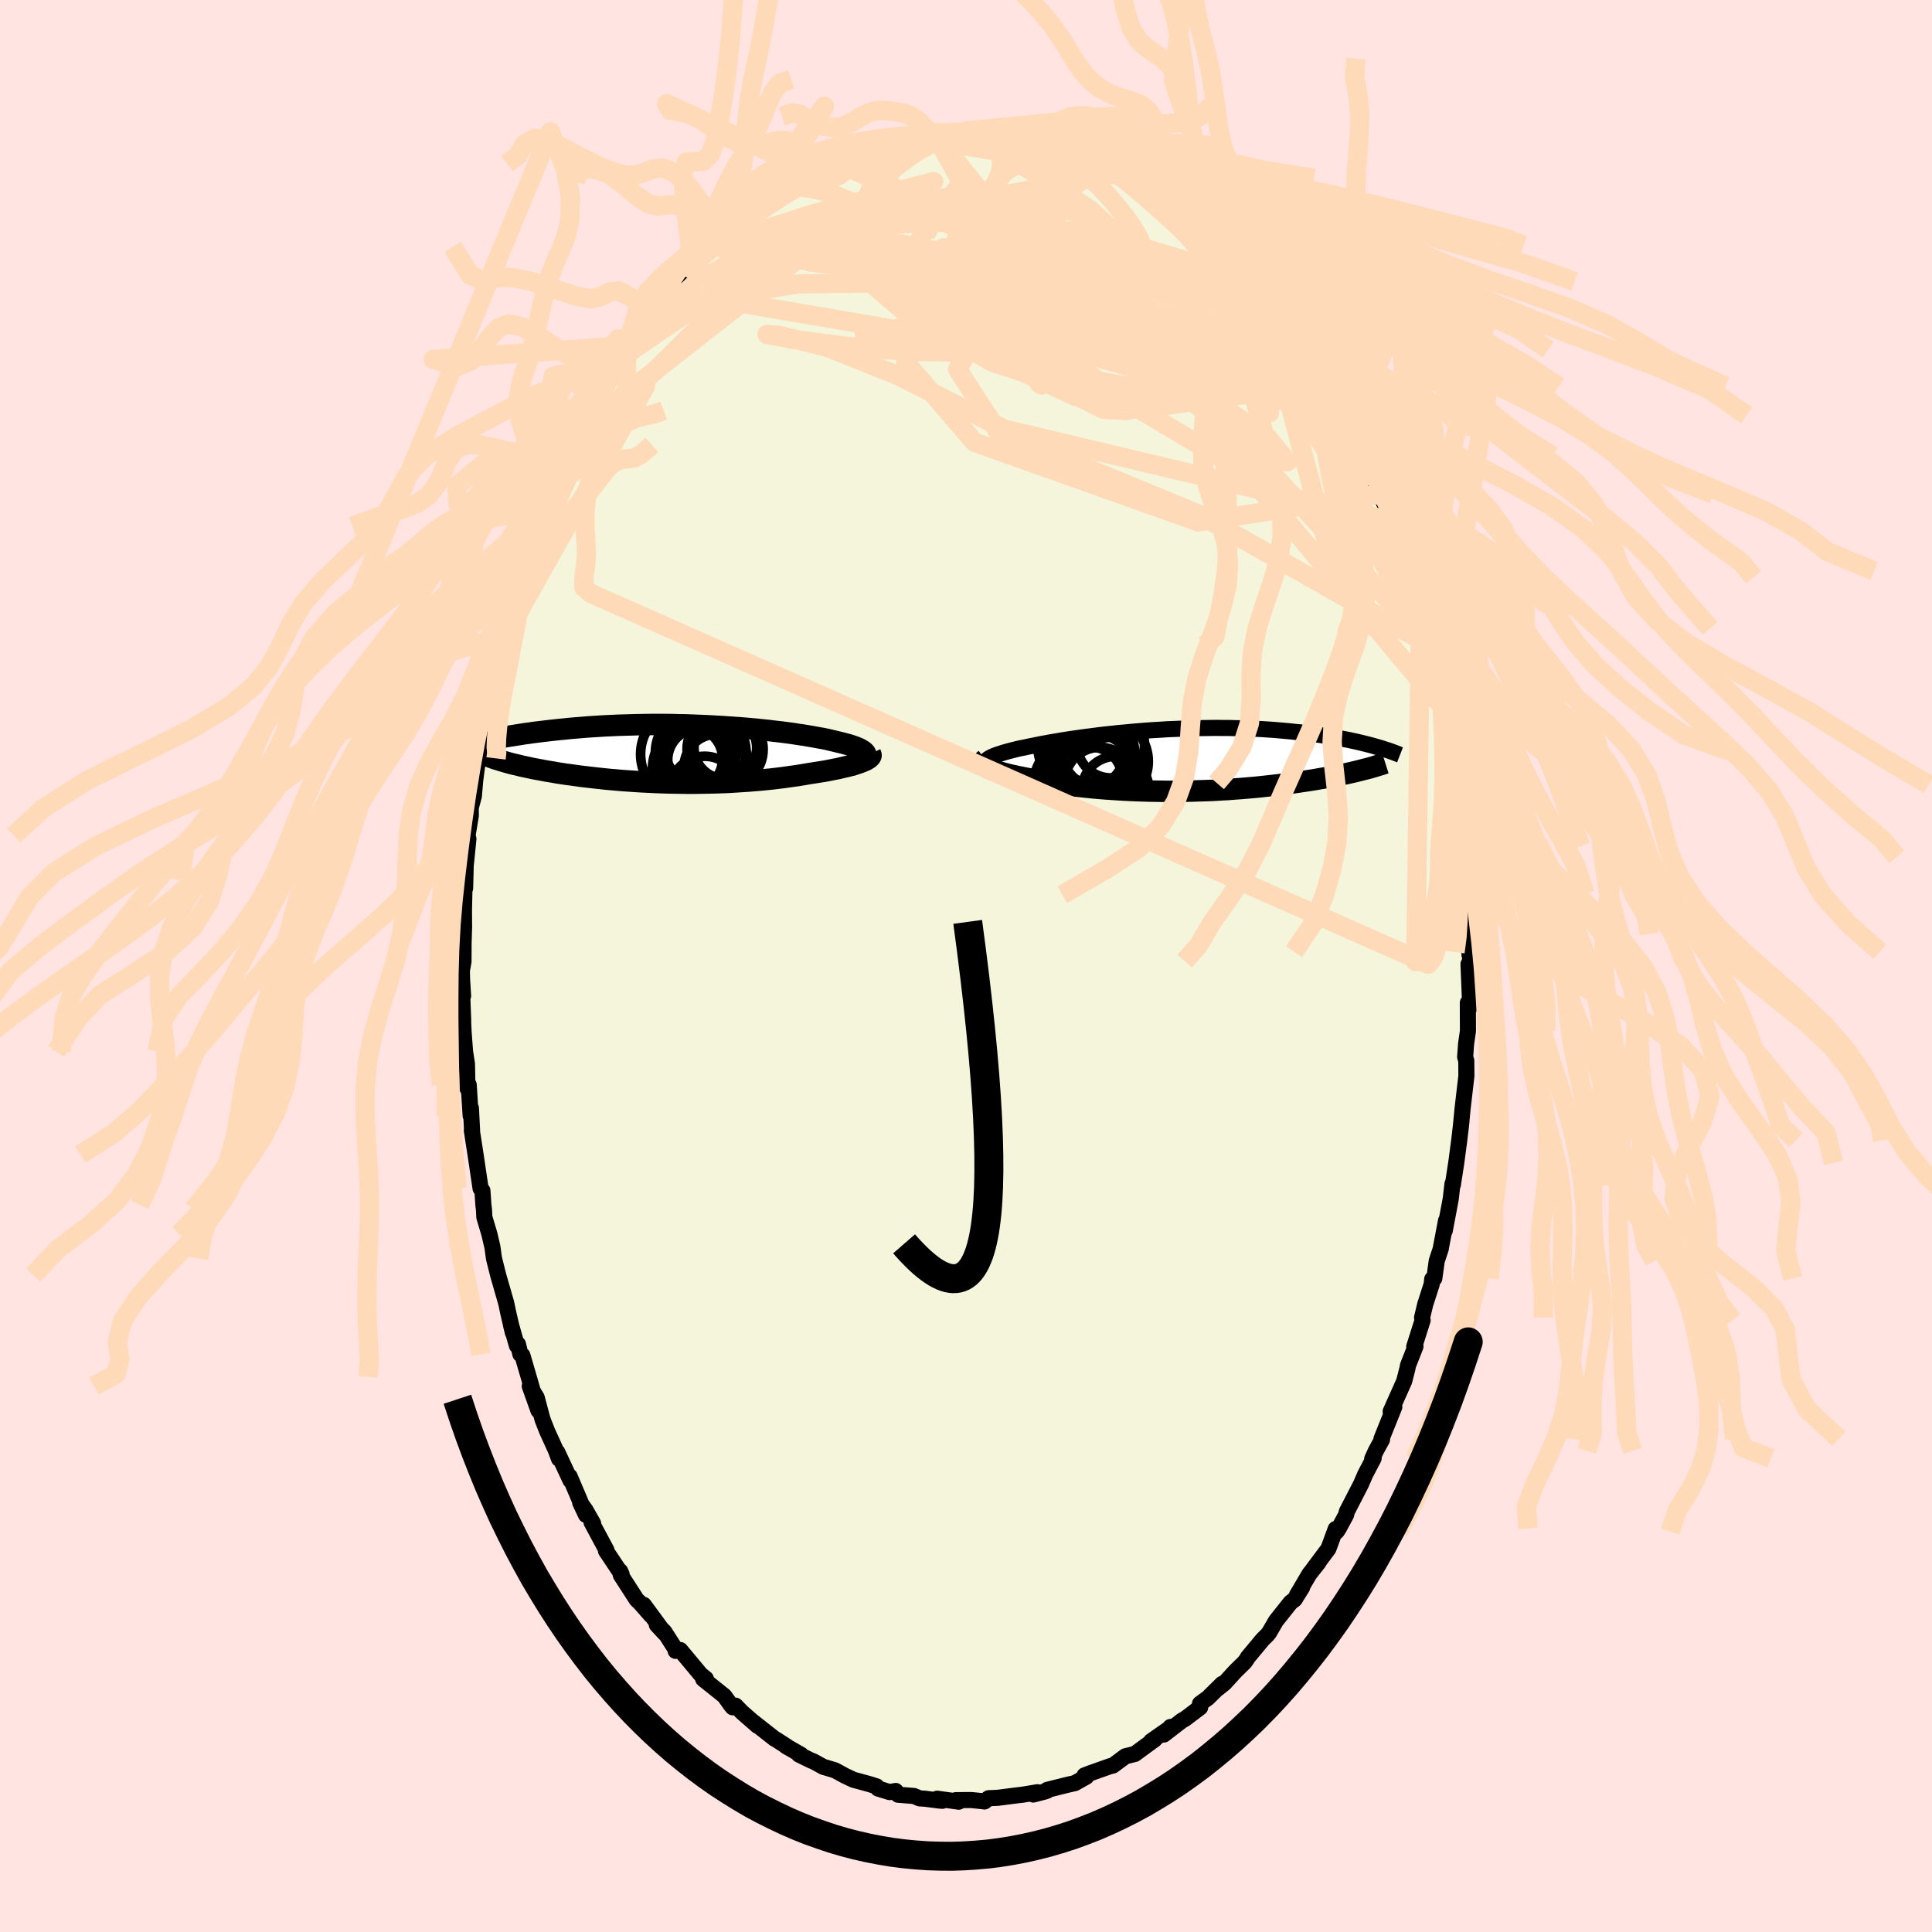 <svg xmlns="http://www.w3.org/2000/svg" width="500" height="500" viewBox="-100 -100 200 200"><defs><clipPath id="c"><path d="m19.45.15-.02-.1-.04-.1-.07-.1-.09-.09-.13-.1-.15-.09-.17-.1-.2-.09-.22-.09-.24-.09-.27-.09-.29-.09-.31-.08-.33-.09-.35-.08-.36-.09-.38-.09-.42-.1-.44-.09-.46-.08-.49-.09-.51-.09-.54-.09-.56-.08-.57-.09-.6-.08-.61-.08-.64-.07-.64-.08-.66-.07-.68-.07-.68-.06-.7-.06-.71-.05-.71-.05-.72-.05-.72-.04-.73-.04-.73-.03-.73-.03-.73-.03-.74-.01-.72-.02-.73-.01h-1.44l-.71.01-.7.01-.69.02-.69.02-.67.02-.67.03-.65.03-.65.04-.63.04-.62.04-.6.05-.6.05-.58.05-.56.06-.55.05-.54.06-.53.06-.51.06-.5.06-.48.06-.48.07-.46.06-.45.07-.44.07-.43.07-.41.06-.41.07-.39.07-.38.07-.37.07-.36.07-.34.07-.34.07 1.24 1.85.24.07.25.08.26.08.27.08.28.08.29.08.31.08.32.07.32.08.34.08.35.07.36.08.37.08.38.07.39.07.4.08.42.07.43.07.44.08.45.07.46.07.48.06.49.07.49.07.51.06.52.06.53.06.54.06.55.06.56.05.57.05.57.05.58.04.59.04.6.04.6.03.61.03.61.03.62.02.63.02.62.01.63.01.63.01h.63l.64-.01.63-.01.64-.01.63-.02.63-.02.63-.03.63-.04.62-.04.62-.04.61-.05.61-.05.61-.06.59-.06.59-.07.58-.07.57-.08.57-.08.55-.08.54-.09.53-.09.45-.07.44-.07.44-.07.42-.07.41-.08.39-.08.38-.07.37-.09.35-.08.34-.08.31-.08.3-.09.28-.09.26-.08.24-.09"/></clipPath><clipPath id="b"><path d="m-19.59-.12.15-.09.17-.09.2-.09.22-.09.24-.08.27-.09.28-.09.31-.09.33-.09.34-.09.37-.09.38-.09.41-.08.41-.09.44-.09.46-.09.48-.1.51-.09.53-.1.55-.09.57-.1.59-.09.6-.09.63-.09.64-.09.65-.08.67-.09.68-.08.69-.07.7-.08.71-.06.71-.07.73-.06.72-.06.73-.05.73-.04.73-.05.73-.03.72-.03.73-.03.72-.02.71-.01.71-.01.71-.01.69.01h.68l.68.02.67.01.65.03.64.02.63.03.62.04.6.04.59.05.58.05.56.05.55.06.54.05.52.07.5.06.49.07.48.06.46.07.45.07.43.08.42.07.41.07.4.08.39.07.37.08.37.08.35.08.34.08.32.08.32.08.31.08.29.08.28.08.28.08-2.02 2.39-.32.08-.34.08-.35.08-.35.08-.37.07-.38.08-.38.08-.4.08-.41.07-.42.08-.43.07-.44.08-.44.07-.46.07-.47.07-.48.07-.49.07-.5.07-.51.06-.53.07-.53.06-.55.06-.55.06-.57.06-.57.05-.58.05-.59.05-.6.04-.61.05-.61.03-.62.04-.62.03-.63.02-.63.02-.64.02-.63.01-.64.01-.65.01h-.64l-.64-.01-.64-.01-.64-.01-.64-.02-.64-.02-.63-.03-.63-.03-.63-.04-.61-.04-.62-.04-.6-.05-.6-.05-.59-.06-.58-.06-.57-.06-.56-.07-.55-.07-.54-.07-.52-.08-.52-.08-.5-.08-.48-.08-.47-.08-.46-.09-.44-.08-.39-.07-.38-.08-.37-.07-.35-.08-.34-.07-.33-.08-.3-.08-.3-.08-.27-.08-.26-.08-.24-.08-.22-.08-.21-.08-.18-.08-.16-.09"/></clipPath><filter id="a"><feTurbulence baseFrequency=".05" numOctaves="3" result="noise" type="noise"/><feDisplacementMap in="SourceGraphic" in2="noise" scale="2"/></filter></defs><rect width="100%" height="100%" x="-100" y="-100" fill="#FFE4E1"/><path fill="beige" stroke="#000" stroke-linejoin="round" stroke-width="1.667" d="m52.25-.5-.23.3.14 3.48.01.95-.22-.42.01 2.93-.19 1.32-.1 1.35.12.4.01 1.57-.39 3.35-.1 1.04-.13 1.28.11-.99-.23 1.98-.31 2.34-.35 2.27-.04-.1-.18 1.56-.62 3.29.13-1.03-.55 2.91.02-.05-.43 1.3-.25 1.81-.22.08-.05.52-.67 2.08-.33 1.38.06.27-.87 2.74.13-.03-.78 1.98-.04.25-.35 1.37-1.4 3.14.38-.48-1.33 3.31.06.07-.64 1.17-.38.83.15-.06-.88 1.68-.43 1-1.47 2.85-.07.32-.76 1.41-.22.33-.1-.27-.75 2.04-1.55 2.07.52-.64-.94 1.19-1.29 2.19.54-.81-.77 1.24-.43.33-1.51 1.9-.72 1.24-.19.23-.46.45-1.54 1.85-.15.25-.21.28-.94.92-1.12 1.23-.69.55.45-.48-1.47 1.45-.83.61.02.38-1.58 1.2-.29.15-1.89 1.46.69-.79-.21.22-1.8 1.26.37-.18-1.25.91-.8.59-.98.24-1.29.96-.28.06-2.14.76-.52.2.19.13-1.19.67-.84.19-2.03.51-.01.09-.2.07-1.23.32.44-.24-1.5.25-.91.11-1.71.22-.94.04-.43.34-.07-.02-1.28-.13-1.61.01.3.16-2.23-.31.53.22-.33-.03-1.49-.19-.52-.03-.6-.25-1.64-.13-.25-.39-.62.12-1.2-.37-.15-.22-.71-.23-.77-.21-.92-.25-.87-.41-1.05-.57-1.2-.36-1.06-.58-.14-.04-1.33-.65.22.02-1.53-.87.09.03-1.08-.7-.22-.12-2.2-1.73.43.39-1.6-1.4-.66-.68-.3.17-.16-.19-.7-.98-2.2-1.76.28-.03-.54-.44-2.11-2.53-.48.09.02-.13-1.2-1.87-.77-.71.82.89-2.16-2.94.74 1.08-1.14-1.3-.34-.32-1.64-2.54-.08-.43.16.34-1.62-2.43.05-.07-1.54-2.87.16.1-.8-1.4-.54-.75.6 1.27-1.69-3.98.09.42-1.37-2.94.18.7-.31-.84-.93-2.05-.47-1.2-.6-2.25-.72-1.18.9 2.52-1.01-3.48-.65-2.23-.21-.12-.25-1.04-.11.15-.63-2.22.21.87-.49-2.11-.19-.92-.84-2.92-.43-1.72-.17-1.21-.31-1.32-.52-1.75-.04-.79-.06-.48-.1-1.48-.19-.22-.52-3.5-.39-2.52.03.07-.12-2.37-.03.79-.2-3.2-.13.36-.05-2.52-.2-1.3-.15-2.04-.13-2.76.09 1.62-.12-3.11.11.54-.1-1.58-.03-1.01.17-.95.01-1.97.05-1.57-.01-1.81.05-2.31.07.06.06-2.4-.15 1.55.43-4.26-.09-.35.34-2.07-.01-.8.32-1.19.15-1.7.39-3 .39-1.29-.47 1.85.67-3.17-.16-.23.59-2.81-.01.28.54-2.23-.23 1.04.46-2.53.48-1.7.09.1.37-1.22.52-2.29.93-2.89-.32.7.58-1.86.19-1.1 1-2.86-.49 1.68 1.39-3.39.14-.32.51-1.63-.37.83.7-1.55.71-1.68.07-.13.58-1.65 1.78-3.39-.65.97 1.04-1.89.12-.34 1.13-1.59-.78.93.97-1.62 1.19-1.72.83-1.63-.01-.21.97-1.43-.29.48 1.93-2.51.1-.38.04.06 1.47-2.15.86-.9.89-1.03-.33.36.61-.81 1.13-1.11.17-.39 1.44-1.12.94-1.15-.31.4.95-.8 1.07-1.14.06-.12.99-.83.79-.54 1.7-1.35.38-.26.06-.25 1.92-1 .75-.54.04.1 1.37-1.09.09.32.68-.48-.26.33 2.01-1.12.97-.43.81-.26.97-.59.69-.02-.3.11 2.69-1.11-.17.16.17.22 2.2-.6-.63-.12 1.19-.06 1.92-.36-.65.3.63-.05 1.78-.23.62.05 1.5-.24-.62.04 2.04-.02.16.17 1.32.24-.35-.14.84.11 1.09.22 1.13-.04.84.32.51.32 1.83.37.36.19-.08.03 2.15.77.67-.05.79.5.63.25.61.2.93.74.86.09.72.63.59.43 1.48.9-.31-.3 1.94 1.4.53.29.24.44.71.36.11.11 2.3 2.1-1.17-1.33 1.86 1.83.48.23.24.45L28-73.05l-.57-.33.88 1.17 1.54 1.35.46.38-.09.04 1.34 1.77.32.28.22.27 1.18 1.53.35.42.85 1.16.52 1.2.52.67.19.27 1.59 2.85.38.05.79 1.83.72 1.13-.55-1.31 1.53 3.23.1-.06.83 2.36-.49-1.55 1.73 4.09-.44-1.15.93 2.55-.27-.66.68 1.51.63 1.34.1.59.75 1.64.77 2.08.4 1.35-.07.11.37.65.38 1.44 1.16 3.85-.26-1.22.58 2.92.33 1.21-.36-1.16.9 2.92.09 1.33.26.97.19 1.34.26.62.56 2.79-.04.68.09.29.58 2.75-.08.74.05-.19.24 2.72.37 3.36.03.48.09.5.09.6.03.14.27 3.69-.14.1.32 2.93-.03 1.13-.03 1.83v.29l.13.69-.23.3" filter="url(#a)"/><path fill="#fff" d="m-19.59-.12.15-.09.17-.09.2-.09.22-.09.24-.08.27-.09.28-.09.31-.09.33-.09.34-.09.37-.09.38-.09.41-.08.41-.09.44-.09.46-.09.48-.1.51-.09.53-.1.55-.09.57-.1.59-.09.6-.09.63-.09.64-.09.65-.08.67-.09.68-.08.69-.07.7-.08.71-.06.71-.07.73-.06.72-.06.73-.05.73-.04.73-.05.73-.03.72-.03.73-.03.72-.02.71-.01.71-.01.71-.01.69.01h.68l.68.02.67.01.65.03.64.02.63.03.62.04.6.04.59.05.58.05.56.05.55.06.54.05.52.07.5.06.49.07.48.06.46.07.45.07.43.08.42.07.41.07.4.08.39.07.37.08.37.08.35.08.34.08.32.08.32.08.31.08.29.08.28.08.28.08-2.02 2.39-.32.08-.34.08-.35.08-.35.08-.37.07-.38.08-.38.08-.4.08-.41.07-.42.08-.43.07-.44.08-.44.07-.46.07-.47.07-.48.07-.49.07-.5.07-.51.06-.53.07-.53.06-.55.06-.55.06-.57.06-.57.05-.58.05-.59.05-.6.04-.61.05-.61.03-.62.04-.62.03-.63.02-.63.02-.64.02-.63.01-.64.01-.65.01h-.64l-.64-.01-.64-.01-.64-.01-.64-.02-.64-.02-.63-.03-.63-.03-.63-.04-.61-.04-.62-.04-.6-.05-.6-.05-.59-.06-.58-.06-.57-.06-.56-.07-.55-.07-.54-.07-.52-.08-.52-.08-.5-.08-.48-.08-.47-.08-.46-.09-.44-.08-.39-.07-.38-.08-.37-.07-.35-.08-.34-.07-.33-.08-.3-.08-.3-.08-.27-.08-.26-.08-.24-.08-.22-.08-.21-.08-.18-.08-.16-.09" filter="url(#a)" transform="translate(21.92 -21.34)"/><path fill="#fff" d="m19.45.15-.02-.1-.04-.1-.07-.1-.09-.09-.13-.1-.15-.09-.17-.1-.2-.09-.22-.09-.24-.09-.27-.09-.29-.09-.31-.08-.33-.09-.35-.08-.36-.09-.38-.09-.42-.1-.44-.09-.46-.08-.49-.09-.51-.09-.54-.09-.56-.08-.57-.09-.6-.08-.61-.08-.64-.07-.64-.08-.66-.07-.68-.07-.68-.06-.7-.06-.71-.05-.71-.05-.72-.05-.72-.04-.73-.04-.73-.03-.73-.03-.73-.03-.74-.01-.72-.02-.73-.01h-1.44l-.71.01-.7.01-.69.02-.69.02-.67.02-.67.03-.65.03-.65.04-.63.04-.62.04-.6.05-.6.05-.58.05-.56.06-.55.05-.54.06-.53.06-.51.06-.5.06-.48.06-.48.07-.46.06-.45.07-.44.07-.43.07-.41.06-.41.07-.39.07-.38.07-.37.07-.36.07-.34.07-.34.07 1.24 1.85.24.07.25.08.26.08.27.08.28.08.29.08.31.08.32.07.32.08.34.08.35.07.36.08.37.08.38.07.39.07.4.08.42.07.43.07.44.08.45.07.46.07.48.06.49.07.49.07.51.06.52.06.53.06.54.06.55.06.56.05.57.05.57.05.58.04.59.04.6.04.6.03.61.03.61.03.62.02.63.02.62.01.63.01.63.01h.63l.64-.01.63-.01.64-.01.63-.02.63-.02.63-.03.63-.04.62-.04.62-.04.61-.05.61-.05.61-.06.59-.06.59-.07.58-.07.57-.08.57-.08.55-.08.54-.09.53-.09.45-.07.44-.07.44-.07.42-.07.41-.08.39-.08.38-.07.37-.09.35-.08.34-.08.31-.08.3-.09.28-.09.26-.08.24-.09" filter="url(#a)" transform="translate(-29.79 -21.95)"/><g fill="none" stroke="#000" transform="translate(21.92 -21.34)"><path stroke-linejoin="round" stroke-width="1.667" d="m-19.55.73-.14-.08-.1-.08-.08-.09-.04-.08-.02-.09.02-.08.04-.09.07-.09.09-.08.12-.09.15-.09.17-.09.2-.09.22-.09.24-.08.27-.09.28-.09.31-.09.33-.09.34-.09.37-.09.38-.09.41-.08.41-.09.44-.09.46-.09.48-.1.51-.09.53-.1.55-.09.57-.1.59-.09.6-.09.63-.09.64-.09.65-.08.67-.09.68-.08.69-.07.7-.08.71-.06.71-.07.73-.06.72-.06.73-.05.73-.04.73-.05.73-.03.72-.03.73-.03.72-.02.71-.01.71-.01.71-.01.69.01h.68l.68.02.67.01.65.03.64.02.63.03.62.04.6.04.59.05.58.05.56.05.55.06.54.05.52.07.5.06.49.07.48.06.46.07.45.07.43.08.42.07.41.07.4.08.39.07.37.08.37.08.35.08.34.08.32.08.32.08.31.08.29.08.28.08.28.08.26.08.25.08.24.08.23.07.23.08.21.08.2.07.2.08.18.07.18.07" filter="url(#a)"/><path stroke-linejoin="round" stroke-width="2.222" d="m-19.96-.02-.1.07-.07.08-.04.08-.01.08.01.08.04.08.07.08.09.08.11.08.14.08.16.09.18.08.21.08.22.08.24.08.26.08.27.08.3.08.3.08.33.08.34.07.35.08.37.07.38.08.39.07.44.08.46.09.47.08.48.08.5.08.52.08.52.08.54.07.55.07.56.07.57.06.58.06.59.06.6.05.6.05.62.04.61.04.63.04.63.03.63.03.64.02.64.02.64.01.64.01.64.01h.64l.65-.01.64-.01.63-.01.64-.02.63-.02.63-.02.62-.03.62-.04.61-.03.61-.05.6-.04.59-.05.58-.05.57-.05.57-.06.55-.06.55-.06.53-.06.53-.07.51-.06.5-.07.49-.07.48-.07.47-.07.46-.07.44-.07.44-.08.43-.07.42-.08.41-.07.4-.08.38-.08.38-.08.37-.07.35-.08.35-.08.34-.08.32-.08.31-.08.31-.08.29-.07L20 .8l.28-.08.26-.08.25-.08.25-.07.23-.08.22-.07" filter="url(#a)"/><circle cx="-10.263" cy="2.586" r="4.672" clip-path="url(#b)" filter="url(#a)"/><circle cx="-8.238" cy="-.944" r="3.752" clip-path="url(#b)" filter="url(#a)"/><circle cx="-8.358" cy=".596" r="3.746" clip-path="url(#b)" filter="url(#a)"/><circle cx="-8.958" cy="1.821" r="4.618" clip-path="url(#b)" filter="url(#a)"/><circle cx="-8.073" cy="2.321" r="3.62" clip-path="url(#b)" filter="url(#a)"/><circle cx="-9.898" cy="-1.399" r="4.592" clip-path="url(#b)" filter="url(#a)"/><circle cx="-9.263" cy="2.516" r="3.89" clip-path="url(#b)" filter="url(#a)"/><circle cx="-6.928" cy="-1.614" r="3.486" clip-path="url(#b)" filter="url(#a)"/><circle cx="-7.803" cy=".161" r="4.754" clip-path="url(#b)" filter="url(#a)"/><circle cx="-6.438" cy="3.106" r="3.468" clip-path="url(#b)" filter="url(#a)"/></g><g fill="none" stroke="#000" transform="translate(-29.79 -21.95)"><path stroke-linejoin="round" stroke-width="2.222" d="m17.87 1.2.3-.11.28-.11.23-.11.21-.11.17-.1.14-.11.11-.1.07-.1.05-.11.02-.09-.02-.1-.04-.1-.07-.1-.09-.09-.13-.1-.15-.09-.17-.1-.2-.09-.22-.09-.24-.09-.27-.09-.29-.09-.31-.08-.33-.09-.35-.08-.36-.09-.38-.09-.42-.1-.44-.09-.46-.08-.49-.09-.51-.09-.54-.09-.56-.08-.57-.09-.6-.08-.61-.08-.64-.07-.64-.08-.66-.07-.68-.07-.68-.06-.7-.06-.71-.05-.71-.05-.72-.05-.72-.04-.73-.04-.73-.03-.73-.03-.73-.03-.74-.01-.72-.02-.73-.01h-1.44l-.71.01-.7.01-.69.02-.69.02-.67.02-.67.03-.65.03-.65.04-.63.04-.62.04-.6.05-.6.05-.58.05-.56.06-.55.05-.54.06-.53.06-.51.06-.5.06-.48.06-.48.07-.46.06-.45.07-.44.07-.43.07-.41.06-.41.07-.39.07-.38.07-.37.07-.36.07-.34.07-.34.07-.33.07-.31.07-.3.07-.3.06-.28.07-.27.07-.26.06-.26.07-.24.06-.24.07" filter="url(#a)"/><path stroke-linejoin="round" stroke-width="2.222" d="m19.91 0 .04.08.01.08-.03.08-.06.08-.08.09-.12.08-.14.09-.16.09-.2.08-.21.09-.24.09-.26.08-.28.09-.3.09-.31.08-.34.08-.35.08-.37.09-.38.07-.39.08-.41.08-.42.07-.44.07-.44.07-.45.07-.53.09-.54.09-.55.08-.57.08-.57.08-.58.07-.59.07-.59.06-.61.06-.61.05-.61.05-.62.04-.62.04-.63.04-.63.03-.63.02-.63.02-.64.01-.63.01-.64.01H.93L.3 3.02l-.63-.01L-.95 3l-.63-.02-.62-.02-.61-.03-.61-.03-.6-.03-.6-.04-.59-.04-.58-.04-.57-.05-.57-.05-.56-.05-.55-.06-.54-.06-.53-.06-.52-.06-.51-.06-.49-.07-.49-.07-.48-.06-.46-.07-.45-.07-.44-.08-.43-.07-.42-.07-.4-.08-.39-.07-.38-.07-.37-.08-.36-.08-.35-.07-.34-.08-.32-.08-.32-.07-.31-.08-.29-.08-.28-.08-.27-.08-.26-.08-.25-.08-.24-.07-.23-.08-.21-.08-.21-.08-.19-.08-.18-.08-.18-.08-.16-.08-.15-.07-.14-.08-.14-.08" filter="url(#a)"/><circle cx="1.063" cy=".031" r="4.958" clip-path="url(#c)" filter="url(#a)"/><circle cx="3.403" cy="-1.089" r="4.912" clip-path="url(#c)" filter="url(#a)"/><circle cx="2.188" cy=".626" r="3.276" clip-path="url(#c)" filter="url(#a)"/><circle cx="2.283" cy="1.551" r="4.952" clip-path="url(#c)" filter="url(#a)"/><circle cx="1.343" cy=".501" r="3.252" clip-path="url(#c)" filter="url(#a)"/><circle cx="3.998" cy="1.346" r="3.396" clip-path="url(#c)" filter="url(#a)"/><circle cx="2.743" cy="3.796" r="3.56" clip-path="url(#c)" filter="url(#a)"/><circle cx="4.878" cy="-.659" r="3.244" clip-path="url(#c)" filter="url(#a)"/><circle cx="4.853" cy="-.474" r="3.94" clip-path="url(#c)" filter="url(#a)"/><circle cx="2.333" cy="-.129" r="4.696" clip-path="url(#c)" filter="url(#a)"/></g><g fill="none" stroke="#FFDAB9" stroke-linejoin="round" stroke-width="2"><path d="m-13.71-83.26 29.73 12.72 10.14 9.26-2.32 1.19-6.57-2.86-6.76-3.18-6.54-2.55-6.54-2.19-5.86-1.94-3.63-1.33-.02-.3 3.81 1.04 6.01 2.3 4.87 2.73.43 1.37-3.96-1.72-2.02-3.91 10.67.52 32.88 17.77" filter="url(#a)"/><path d="m-6.31-85.9 10.1 1.64 9.07 5.99 9.24 8.47 5.81 6.27.49 1.53-4.38-2.51-7.23-4.1-7.22-3.27-4.45-.98-.16 1.49 3.5 3.09 4.44 3.14 1.83 1.61-3.55-.82-9.41-3.16-12.19-4.46-8.54-4.17-6.4.85" filter="url(#a)"/><path d="m-3.22-86.07 17.78 22.32-8.77-2.33-6.47-1.79.34.35 2.36.1-.48-.99-4.59-1.4-7.09-.88-7.2.07-5.72.92-3.62 1.2-1.28.66 1.38-.77 4.35-2.67 6.83-4 7.43-3.86 4.62-2.06-2.16.56-10.5 2.83-10.3 3.32" filter="url(#a)"/><path d="m14.6-83.01-8.66 5.68.25 7.42 1.49 3.33 2.85-.44 3.65-2.04 3.84-1.58 3.82-.03 3.76 1.7 3.46 2.78 2.57 2.78.93 1.64-1.27-.15-3.38-1.78-4.62-2.49-4.46-1.94-3.3-.71-2.54.04-3.62-.55-5.74-2.14-4.76-3.4L.56-79.3l-3.78-6.77" filter="url(#a)"/><path d="M35.71-62.87 12.5-68.83l-.97.62-2.93.22-3.46-.29-.89.88 1.62 2.54 2.77 3.24 2.91 2.64 2.67 1.35 2.38.13 2.16-.5 1.85-.44.88.1-1.34.27-4.35-1.05-5.62-3.95-1.2-5.01 10.37 3.67L48.02-33.2" filter="url(#a)"/><path d="m27.43-73.38-4.96 4.67L11-73.83l-7.17-4.62-3.37-2.18-1.33.06-1.19 1.61-1.9 2.45-1.78 2.84.18 3.13 3.57 3.44 6.75 3.53 8.08 2.87 6.83 1.2 3.7-1.21.4-3.35-1.34-4.07-.8-2.84 1.29-.16 3.29 2.45 3.6 3.37 1.96 2.26 1.31 3.1L46.57-38.8" filter="url(#a)"/><path d="m18.87-80.52 9.12 10.46 3.9 7.39-3.78 1.39-8.16-1.96-8.84-2.34-7.68-1.25-5.66-.17-2.76.24.84.2 4.2.16 6.16.28 6.1.38 4.29.29 1.49-.03-1.42-.37-3.62-.49-4.22-.27-2.33.25 2.03.84 7.07 1.25 9.65 1.56L33.5-60l5.7 5.55 3.14 4.2" filter="url(#a)"/><path d="m-24.23-76.55 22.01 3.48 16.62 8.38 10.37 7.26 6.26 4.52 2.23.71-1.94-2.4-5.42-3.7-7.16-3.23-6.6-1.85-4.25-.58-1.46-.13.4-.55.83-1.27.55-1.61.64-1.17 1.57-.34 2.64.09 2.69-.5 1.49-1.78.35-2.37.58-.87.36 2.14-7.79 2.92-37.05-5.09" filter="url(#a)"/><path d="m42.83-48.85-18.76 2.88-23.2-8.25-7.13-8.3 3.11-5.33L.9-70.82l1.21-1.75.17-.84 2.47.69 5.68 2.97 6.12 5.02 1.59 4.88-6.77.91-13.3-6.16-9.28-11.91 3.33-8.55" filter="url(#a)"/><path d="m-35.93-62.81 20.03-13.68L-2.09-77 7-71.85l1.46 4.45-5.08 1.76-7.29.07-5.3-.12-1.32.18 2.31-.14 4.25-1.34 4.45-2.84 3.65-3.76 2.72-3.5 2.06-2.15 1.44-.38.28.93-1.48 1.16-2.32.52 1.09.37 10.01 2.17 11.92 3.61" filter="url(#a)"/><path d="M45.89-41 8.36-63.33l-14.02-3.16 1.44-.66 4.84-2.39 3.03-3.7 1.32-3.42 1.19-2.05 1.86-.53 2.29.59 1.94 1.17.7 1.28-1.2 1.13-3.25.85-4.84.48-5.43.06-4.79-.4-3.29-.87-1.73-1.19-.86-1.13-1.09-.54-2.42.6-4.82 2.25-7.37 4.39-7.11 6.81" filter="url(#a)"/><path d="M16.39-82.18.64-79.2l4.7 9.04 7.65 6.49 3.02 1.37-1-1.71-3.21-2.55-4.78-2.33-6.14-1.76-6.81-1.14-6.13-.65-4.02-.43-.91-.4 2.45-.22 5.29.37 7 1.37 7.26 2.33 6.07 2.6 3.72 1.63.45-.54-3.81-3.02-8.92-4.14-13.01-2.62-11.7.1-1.05-1.97" filter="url(#a)"/><path d="m-39.77-55.71 24.38-19.06 13.21-4.78 10.35 2.84 7.56 5.63 1.94 4.61-4.25 1.8-7.67-.85-6.96-2.45-3.5-2.94.15-2.43 2.31-1.02 3.04.97 3.18 2.6 2.53 2.62-.12.41-3.06-3.01 2.85-3.81 25.39 5.91" filter="url(#a)"/><path d="m-41.55-52.32 16.83-16.73.51-2.11.03-.65 1.68-1.01 2.74-.49 3.32.28 3.38.48 2.86.18 2.27.23 2.47 1.23 3.93 2.79 5.98 3.25 6.73.95 4.38-3.63.16-6.4 1.61-1.15L37.3-60.02" filter="url(#a)"/><path d="m43.97-46.07-39.99-9.5-10.97-5.53-7.35-2.94-4.98-1.24-1.28-.1 2.68.51 5.52.72 6.59.53 6.07.08 4.66-.43 3-.75 1.43-.79.18-.68-.34-.52.36-.29 2.2.1 3.97.7 3.5 1.28-.92 1.2-8.91-.03-16.76-2.15-17.49-2.98-6.85.14" filter="url(#a)"/><path d="M48.02-33.2 24.07-46.78 3.31-55.33l-4.18-6.42 3.04-5.46 2.42-4.24.32-2.42.01-.72 1.28.11h2.62l3.23-.47 3.56-.3 4.67 1.61 6.95 5.54 8.39 8.73 2.85 1.23" filter="url(#a)"/><path d="m30.31-70.48 1.19 10.94-13.57 1.9-15.16-4.84-9.39-5.47-3.09-2.64 1.37.37 3.77 1.92 4.41 2.14 3.83 1.86 2.55 1.61 1.14 1.39.19.97.25.19 1.31-.83 2.74-1.75 3.77-2.02 4.18-1.08 4.14 1.02 3.07 2.91-.04 2.87-.98 4.35 23.47 28.03M.68-86.49l.15.06.7.14.72.22.66.32.63.43.67.5.72.54.76.61.78.74.76.9.74 1.02L8.7-80l.74.86.75.61.77.42.74.38.68.53.61.79.55 1.04.52 1.14.56.99.57.72.44.91M-3.22-86.07l-.38-.12-.53-.53-.76-.73-.81-.57-.79-.28-.79-.14-.78-.1-.79-.04-.79.11-.77.3-.78.45-.8.47-.87.35-.95.1-.99-.16-.97-.38-.84-.48-.7-.39-.69-.11-1.06.36m8.1 3.42-.9.45-.95.37-.96.26-.91.07-.83-.22-.8-.47-.79-.6-.81-.51-.82-.27-.83.03-.86.22-.92.24-1.03.05-1.15-.27-1.29-.65-1.37-.9-1.33-.91-1.2-.59-1.03-.18-.87-.16-.38-.69 14.76 6.96-.93.66-.72.4-.77.42-.8.47-.79.52-.8.58-.81.61-.82.61-.8.59-.74.57-.69.54-.64.52-.55.45-.47.39-.63.58" filter="url(#a)"/><path d="m-20.37-79.53.61-.27.89-.49.84-.29.75-.06.69.07.67.11.68.13.75.19.82.29.89.38.91.37.86.24.8.03.75-.17.71-.26.71-.23.7-.06.71.21.73.58.77.91.94.97 1.37.76m-37.62-5.02.27-1.17 1.35-.3 1.62.51 1.64 1.14 1.49 1.26 1.25.83 1.02.2.93-.13 1.02.05 1.18.53 1.21.85 1.08.67.87.17.76-.13.52.11-.06.12-1.25-.12-1.6-2.06-1.6-2.17-1.42-1.33-1.22-.5-1.03.09-.9.35-.88.29-1.01.02-1.21-.31-1.46-.58-1.67-.81-1.8-.97-1.77-.86-1.51-.3-1.08.6-.71 1.21-1.11.82" filter="url(#a)"/><path d="m-16.57-108.87-1.1 2.53-1.07 1.27-.67 1.33-.48 1.35-.41 1.55-.37 1.96-.39 2.26-.45 2.27-.48 2.21-.43 2.37-.32 2.75-.26 2.97-.37 2.61-.58 1.71-.7.87-.55.91-.16 2.66 10.7-13.7-1.08 1.91-.53.87-.44.52-.47.56-.52.7-.58.77-.67.75-.73.68-.76.68-.76.77-.74.9-.75 1.01-.72 1-.65.89-.58.79-.72.9-3.19 3.06.04-1.93-.53-4.39-.28-3.42.38-1.26.83-.03.89-.03.75-.74.56-1.58.44-2.21.41-2.59.38-2.83.32-3.15.27-3.58.25-3.71.41-2.93.76-1.24 1.2-1.07" filter="url(#a)"/><path d="m-30.85-69.64.34-1.06.2-.9.41-.78.59-.75.66-.81.65-.89.6-.93.55-.95.54-.98.52-1.06.54-1.16.59-1.22.64-1.23.7-1.2.72-1.2.71-1.29.67-1.48.63-1.58.64-1.41.72-.89 1.14-.37m-13.62 23.04-1.31.66-1.55-1.07-1.36-.74-1 .12-.87.47-1.04.23-1.38-.23-1.68-.55-1.77-.63-1.68-.48-1.43-.28-1.2-.07-1.02.14-1.01.19-1.3-.52-1.83-2.94m17.89 10.68-.76-1.18-.43.54-.46 1.02-.75.86-1.18.26-1.61-.54-1.9-1.15-1.94-1.29-1.72-.94-1.38-.28-1.06.42-.9.99-.9 1.28-1.05 1.14-1.33.54-2.52-.69 20.18-1.46-.2 1.89.1 2.13-.37 1.53-.7.92-.72.67-.52.72-.33.91-.23 1.09-.23 1.19-.3 1.23-.35 1.27-.32 1.33-.23 1.41-.09 1.45.03 1.43.09 1.32.04 1.17-.08 1.07-.17 1.11-.02 1.22.74.62L47.84-.18l.31-.37.34-.57.24-.83.2-1.1.24-1.32.27-1.44.25-1.46.2-1.37.19-1.25.21-1.12.24-1.09.24-1.19.16-1.4.04-1.58-.05-1.52-.04-1.08.03-.64" filter="url(#a)"/><path d="m-38.13-58.56-3.52-2.74-1.07.24-.26 1.38-.11 1.75-.2 1.8-.42 1.55-.76 1.05-1.16.42-1.52-.12-1.71-.41-1.65-.34-1.39.04-1.02.56-.71 1.02-.56 1.26-.6 1.29-.82 1.09-1.17.82-1.62.62-2.22.71-2.9 1.04" filter="url(#a)"/><path d="m-39.38-56.63-2.38-1.25-1.99-.85-.94.95-.3 1.81-.05 1.91-.11 1.6-.37 1.13-.67.7-.87.49-.94.48-.93.59-.94.72-1.01.75-1.13.71-1.22.71-1.24.77-1.21.93-1.21 1.06-1.3 1.05-1.4.9-1.38.85-1.25 1.22-1.14 2.19 20.33-49.14 1.55 3.78.53 3.01-.06 2.29-.37 1.67-.51 1.32-.57 1.27-.55 1.38-.47 1.5-.38 1.52-.32 1.46-.29 1.34-.31 1.27-.35 1.26-.42 1.32-.47 1.44-.32 1.73.23 2.39 1.07 3.27 1.34 3.54.09 2.28m12.32-10.2-.95.36-.94.18-1.03.27-.94.44-.75.55-.57.61-.47.64-.48.66-.56.63-.72.61-.87.62-.94.69-.88.8-.74.92-.65 1.07-.83 1.15m-1.67 4.51.13-.17-.27 1.04-.28 1.3-.22 1.37-.21 1.4-.25 1.43-.26 1.41-.27 1.37-.24 1.27-.22 1.2-.22 1.1-.2 1.05-.2 1.02-.19 1.03-.16 1.09-.15 1.15-.1 1.14-.04.94.05.58-.07.59" filter="url(#a)"/><path d="m-45.28-42.8 1.18-2.02.67-1.09.46-.74.37-.74.36-.87.41-1 .49-1.06.59-1.06.65-1 .65-.91.63-.8.59-.7.58-.63.57-.61.58-.69.6-.83.63-.92.65-.87.65-.61.58-.23.21.16-14.51 25.84.59-2.09.49-1.57.44-1.2.52-1.02.65-.9.71-.84.7-.8.62-.82.53-.82.47-.82.44-.79.48-.77.57-.75.64-.77.7-.82.7-.86.66-.86.63-.79.63-.59.69-.34.74-.1.75-.08.77-.42 1.05-.95m-16.57 25.12-.63-.44-.97.33-.68.82-.3 1.13-.15 1.22-.2 1.16-.34 1.1-.44 1.14-.47 1.24-.46 1.33-.42 1.4-.35 1.43-.26 1.44-.19 1.45-.17 1.42-.21 1.34-.31 1.26-.43 1.2-.53 1.27-.59 1.47-.63 1.68-.67 1.72M42.06-46.69l.49 1.06.51 1.04.55 1.16.54 1.15.52 1.04.51.98.5 1 .49 1.1.47 1.18.43 1.22.39 1.19.32 1.13.28 1.09.27 1.09.27 1.14.28 1.18.29 1.14.28 1 .27.78" filter="url(#a)"/><path d="m49.27-27.98.19 1.2.22 1.29.18 1.33.1 1.29.04 1.26.03 1.26.05 1.29.09 1.33.13 1.37.14 1.37.13 1.3.09 1.19.06 1.1.06 1.09.07 1.2.07 1.36.04 1.51-.03 1.61-.1 1.6-.21 1.59" filter="url(#a)"/><path d="m49.01-28.95.19 1.04.1 1.22.06 1.34.06 1.34.04 1.32.02 1.28v1.27l-.01 1.31-.04 1.35-.07 1.41-.11 1.39-.11 1.34-.08 1.22-.04 1.15-.01 1.13-.06 1.19-.17 1.33-.3 1.43-.4 1.47-.43 1.37-.43 1.16-.44.85-.23.59.92-64.65-.48 1.64-.03 1.54.14 1.49.3 1.35.39 1.18.38 1.13.26 1.23.11 1.44-.01 1.65-.07 1.79-.06 1.84-.07 1.82-.08 1.77-.11 1.74-.12 1.71-.06 1.67.03 1.62.15 1.54.2 1.42.18 1.29.11 1.19.08 1.17.13 1.36.17 1.57 5.4-33.11-2.09 2.47-1.07 2.53-.66 2.44-.48 2.36-.38 2.28-.3 2.16-.25 1.94-.2 1.74-.13 1.62-.1 1.66-.06 1.76-.06 1.81-.08 1.77-.15 1.79-.02 1.69-9.55-17.84.25-.2.54.79.51.81.48.72.51.66.55.68.59.76.61.88.59.99.51 1.08.4 1.15.32 1.14.35 1.1.52 1.04.72 1.03.78 1.08.58 1.16.41 1.76" filter="url(#a)"/><path d="m47.73-34.95-.37-3.22.03-2.12-.2-1.31-.35-1.07-.33-1.23-.24-1.45-.17-1.55-.13-1.56-.11-1.51-.04-1.51V-53l.02-1.52-.02-1.52-.08-1.5-.14-1.5-.18-1.51-.17-1.57-.1-1.69.02-1.88.17-2.1.2-2.24-.04-2.21-.57-2.03-1.52-2.15" filter="url(#a)"/><path d="m42.56-49.51.87 1.02.92.76.82.86.6 1.14.48 1.25.51 1.15.66.93.87.78 1.02.75 1.09.82 1.03.9.93.94.81.89.71.82.69.86.78 1.11.84 1.34M42.56-49.51l.65-1.05 1.6-3.18 1.02-2.79-.1-1.53-.84-.64-1.04-.37-.93-.52-.66-.89-.37-1.32-.12-1.76.02-2.09.03-2.25-.06-2.19-.21-2-.35-1.78-.41-1.69-.33-1.86-.13-2.25.1-2.74.23-2.95.11-2.68-.19-2.1-.36-1.83.17-1.96m2.17 44.42 1.75.04.56 1.16.72 1.03 1.06.76 1.26.56 1.34.41 1.29.4 1.22.54 1.17.72 1.24.83 1.3.85 1.2.84.89.94.55 1.04.64 1.03 1.38.88 2.43.52m-32.71-33.9.36.37.44.57.54.68.56.72.58.74.59.79.6.84.6.87.6.92.61.95.62 1 .63 1.02.63 1.03.61 1.02.58.97.53.93.5.93.49.94.47.97.45.97.47 1 .46 1.01.13.22" filter="url(#a)"/><path d="m39.34-34.27.31-.94.61-1.41.34-1.55-.03-1.46-.21-1.36-.16-1.35.01-1.44.16-1.49.2-1.45.11-1.34-.07-1.2-.28-1.06-.5-.86-.45-.85.89-3.12-1.63-3.17v.58l-.61-.21-.75-.68-.74-.95-.7-1.03-.64-1-.62-.92-.63-.82-.64-.73-.68-.63-.69-.57-.66-.55-.63-.55-.61-.55-.59-.54-.63-.53-.72-.57-.9-.68-.95-.97 11.43 10.25.4 1.74.29 1.11.25 1.05.26 1.13.29 1.18.32 1.13.34 1.08.35 1.02.33.99.26 1 .17 1.06.07 1.16-.04 1.31-.11 1.5-.12 1.64.06 1.71.52 1.69m11.13-17.32-1.56-.41-.76-.78-.81-.46-1.06-.19-1.22-.08-1.27-.09-1.21-.15-1.08-.31-.9-.52-.68-.81-.46-1.1-.35-1.3-.38-1.31-.58-1.16-.83-.86-1.03-.54-1.13-.23-1.19.08-1.24.22-1.08-.38" filter="url(#a)"/><path d="m32.1-68.12.83 1.28.57 1.13.47 1.15.45 1.16.47 1.18.46 1.24.43 1.33.39 1.37.34 1.35.3 1.29.27 1.24.23 1.23.22 1.23.22 1.21.26 1.16.29 1.07.3 1.02.25 1 .14 1.07.04 1.15-.03 1.25-.08 1.37-.14 1.49-.01 1.63-8.55-31.92.26-1.22-.58-.52-.72-.72-.62-.99-.52-1.17-.46-1.32-.43-1.43-.43-1.47-.45-1.39-.49-1.22-.56-1-.59-.89-.56-.9-.48-1.01-.48-1.21-.61-1.71-1.02-3.06 1.64-14.26.38 4.43.38 2.97.52 2.21.5 1.87.41 1.84.31 1.95.28 2.05.3 2.01.37 1.78.52 1.33.72.76.85.36.78.54.39 1.48-.07 2.7-.16 3.3.25 3.49L28-73.05l-.2-4.29-.36-2.2-.44-1.53-.56-1.05-.7-.57-.75-.39-.69-.65-.54-1.19-.42-1.69-.39-1.93-.46-1.86-.58-1.54-.71-1.15-.81-.81-.87-.6-.86-.58-.83-.77-.73-1.21-.59-1.86-.47-2.49-.46-2.59-.64-1.29" filter="url(#a)"/><path d="m18.59-105.65.86 1.66.72 1.86.73 1.51.63 1.83.51 2.32.41 2.59.35 2.64.27 2.58.22 2.47.22 2.2.32 1.76.46 1.28.52 1.01.49 1.12.37 1.49.27 1.61.17 1.08 5.3 17.37-.15-1.65-.29-1.38-.35-1.21-.33-1.2-.28-1.24-.25-1.26-.29-1.2-.36-1.11-.44-1.04-.5-.96-.58-.84-.65-.64-.7-.48-.68-.59-.54-1.16-.46-1.88-1.03-2.04" filter="url(#a)"/><path d="m22.4-77.92 1.08 1.69.68.5.64.53.64.68.64.75.65.75.63.77.62.8.58.87.53.95.44 1.06.34 1.2.27 1.3.24 1.35.27 1.31.33 1.23.37 1.21.33 1.27.31 1.26.38.89M3.85-102.52l1.01.86 1.06.94 1.03 1.06.98 1.1.93 1.12.87 1.23.83 1.33.81 1.32.82 1.15.84.9.85.65.84.47.84.35.84.28.85.25.84.33.78.62.68 1.09.56 1.63.47 2.03.41 2.12.41 1.79.4 1.2.49.67m-7.69-4.98-.6-.1-.74.29-.89.64-.95.61-.92.39-.85.2-.81.17-.82.27-.84.42-.87.51-.87.55-.84.64-.78.89-.58 1.11-.08.47m10.2-7.51-.82-.11-.99.34-.97.34-.88.18-.82.04-.82-.08-.83-.12-.84-.11-.83.02-.79.25-.74.52-.68.79-.63.98-.64 1.07-.69 1.06-.65.98-.13.36" filter="url(#a)"/><path d="m6.29-85.91.84-.29.92-.34.93-.4.93-.43.91-.26.89.04.87.26.84.33.82.31.81.26.81.24.82.25.83.25.86.21.89.15.91.07.91.09.85.18.78.32.74.35.76.24.86.1.82-.07.01-.87-19.61-.99.81.02.92-.39.96-.62.94-.63.92-.4.91-.11.9.07.89.11.86.06.86.05.84.09.84.15.86.19.89.14.93.04.97-.04.98-.07.96-.08.93-.19.9-.53.84-.87.39-.11" filter="url(#a)"/><path d="m3.58-86.06.08-.1.59-.01.82-.03.89-.01.9.03.89.05.88.02.88-.08.91-.21.93-.35.97-.44.94-.41.9-.28.83-.06.81.11.85.08.92-.18.94-.32-18.45 1.8-.05.23-.69.35-.86.24-.84.18-.77.2-.72.29-.71.37-.7.45-.69.47-.7.49-.68.54-.67.64-.64.81-.62 1.01-.59 1.19-.56 1.29-.61 1.25-.71 1.12-.91 1.11-1.21 1.76" filter="url(#a)"/><path d="m-3.2-86.32.62.1 1.31-.02H.28l1.72.08 1.9.17 2.04.26 2.16.35 2.26.43 2.36.51 2.49.6 2.6.68 2.69.76 2.74.81 2.7.87 2.56.9 2.41.95 2.3 1.01 2.35 1.09 2.61 1.17 2.95 1.27 3.26 1.35 3.39 1.4 3.36 1.43 3.35 1.46 3.56 1.51 4.03 1.6 4.62 1.72 5.05 1.93 5.17 2.23 3.9 2.69" filter="url(#a)"/><path d="m-3.2-86.32.68.1 1.31-.02H.31l1.65.07 1.77.17 1.85.26 1.86.35 1.86.43 1.86.51 1.9.6 1.97.68 2.04.75 2.1.81 2.15.87 2.17.9 2.22.94 2.3 1 2.41 1.08 2.54 1.17 2.68 1.27 2.8 1.35 2.94 1.4 3.02 1.43 2.93 1.44 2.65 1.49 2.34 1.56 2.45 1.68 3.21 1.81 3.38 2.25m-9.87 47.09 1.21 1.12 1.17 1.89.94 2.45 1.12 2.63 1.97 2.63L61.15.45l4.31 2.6 4.61 2.61 3.9 2.61 2.4 2.61.64 2.62-.78 2.64-1.42 2.66-1.2 2.66-.32 2.62.87 2.51 1.95 2.36 2.63 2.21 2.73 2.13 2.17 2.12 1.16 2.22.28 2.42.32 2.73 1.65 3.08 3.31 3.09" filter="url(#a)"/><path d="m-10.57-84.45 1.93-.7 1.74-.42 1.63-.27 1.72-.18 1.84-.11 1.92-.05 1.99.04 2.06.12 2.16.21 2.29.3 2.45.38 2.58.46 2.71.53 2.78.6 2.83.67 2.87.74 2.9.82 2.92.91 2.92.99 2.87 1.05 2.76 1.11 2.64 1.14 2.58 1.18 2.7 1.23 3.1 1.28 3.7 1.37 4.24 1.45 4.33 1.55 3.82 1.65 3.13 1.78 3.39 2.03 5.66 2.57" filter="url(#a)"/><path d="m-13.71-83.26 1.7-.66 1.58-.59 1.39-.48 1.33-.37 1.39-.29 1.51-.22 1.59-.15 1.67-.08H.17l1.79.07 1.85.15 1.94.23 2.05.32 2.16.41 2.27.48 2.38.58 2.48.65 2.54.73 2.58.79 2.6.85 2.6.89 2.6.94 2.6.99 2.59 1.06 2.56 1.16 2.47 1.27 2.38 1.36 2.36 1.41 2.53 1.42 2.91 1.41 3.38 1.45 3.57 1.63 2.9 2.04" filter="url(#a)"/><path d="m-17.6-81.22 1.22-.64 1.4-.7 1.55-.72 1.57-.66 1.56-.57 1.56-.47 1.58-.38 1.61-.29 1.65-.23 1.68-.15 1.69-.07 1.7.01 1.69.08 1.72.17 1.76.26 1.82.35 1.88.42 1.93.49 1.98.56 2.03.62 2.09.68 2.16.76 2.23.86 2.29.98 2.33 1.11 2.37 1.22 2.35 1.26 2.2.95" filter="url(#a)"/><path d="m-18.39-80.78 3.98-.5 1.34-.6.74-.67.97-.69 1.37-.65 1.67-.56 1.76-.48 1.67-.39 1.47-.31 1.27-.23 1.1-.16.98-.09H.8l.76.07.62.16.5.24.37.33.28.42.2.48.13.55.03.59-.04.65-.17.71-.38.82-.63.97-.58 1.29" filter="url(#a)"/><path d="m-18.39-80.78.91-.51 1.12-.6 1.24-.67 1.28-.7 1.32-.64 1.41-.56 1.54-.48 1.67-.38 1.77-.31 1.84-.22 1.87-.15 1.87-.08 1.87.01 1.86.09 1.86.17 1.89.26 1.95.34 2.04.42 2.15.5 2.25.56 2.35.62 2.43.69 2.5.78 2.59.87 2.74.98 2.92 1.09 3.07 1.16 3.04 1.17 2.73 1 1.91.73" filter="url(#a)"/><path d="m-20.75-79.27 1.04-.79 1.48-.92 1.46-.82 1.39-.71 1.37-.65 1.35-.6 1.32-.54 1.32-.47 1.36-.4 1.45-.32 1.56-.24 1.68-.17 1.79-.1 1.89-.02 1.98.06 2.06.14 2.14.22 2.22.3 2.28.39 2.32.47 2.3.56 2.26.65 2.17.71 2.1.79 2.08.83 2.15.89 2.3.93 2.54.98 2.79 1.06 2.98 1.16 3.01 1.26 2.84 1.37 2.54 1.42 2.25 1.43 2.13 1.37 2.36 1.33 3.33 1.53" filter="url(#a)"/><path d="m-22.45-77.92 1.85-1.37 1.37-1.01.95-.8.82-.73.95-.69 1.13-.68 1.34-.62 1.54-.56 1.76-.48 1.93-.4 2.07-.31 2.14-.24 2.18-.16 2.23-.08H2.1l2.36.09 2.43.16 2.48.26 2.51.34 2.51.41 2.54.49 2.65.56 2.88.62 3.25.69 3.7.78 4.15.87 4.5.98 4.66 1.09 4.65 1.17 4.48 1.16 3.84 1.01 2.03.73" filter="url(#a)"/><path d="m-23.24-77.38-.42-1.43 1.8-1.1 2.15-.95 1.91-.83 1.67-.73 1.51-.66 1.43-.6 1.36-.55 1.34-.49 1.38-.42 1.47-.35 1.6-.26 1.71-.2 1.81-.13 1.87-.06h1.93l2.01.09 2.1.16 2.2.25 2.27.33 2.29.4 2.33.47 2.43.56 2.39.67" filter="url(#a)"/><path d="m-26.31-74.49 1.55-1.59 1.37-1.35 1.1-1.22.73-1.09.58-.97.78-.86 1.24-.76 1.7-.68 1.97-.62 2.03-.55 1.94-.49 1.81-.42 1.74-.35 1.74-.27 1.82-.2 1.94-.13 2.11-.06 2.31.01 2.53.09 2.77.17 3.02.26 3.27.33 3.47.42 3.57.5 3.55.59 3.43.68 3.5.75 4.76.75" filter="url(#a)"/><path d="m-26.31-74.49 1.26-1.6 1.3-1.35 1.61-1.22 1.68-1.09 1.6-.97 1.47-.86 1.37-.76 1.35-.68 1.39-.62 1.47-.55 1.55-.49 1.62-.41 1.65-.34 1.67-.27 1.7-.19 1.73-.12 1.79-.05 1.89.03 2 .1 2.11.18 2.2.27 2.27.35 2.34.44 2.39.52 2.45.61 2.53.7 2.61.8 2.71.89 2.81.96 2.76.98 2.26.84" filter="url(#a)"/><path d="m-26-74.89-.79-.7.32-1.08 1.64-1.18 1.69-1.14 1.21-1.01.84-.89.87-.8 1.19-.74 1.6-.68 1.93-.62 2.13-.56 2.2-.48 2.18-.4 2.13-.33 2.1-.24 2.08-.16 2.1-.09h2.13l2.19.08 2.25.17 2.34.25 2.42.34 2.54.41 2.67.49 2.81.57 2.96.63 3.12.7 3.28.79 3.46.88 3.59.98 3.62 1.06 3.49 1.12 3.29 1.13 3.3 1.11 3.81 1.12 4.76 1.34L63-70.86" filter="url(#a)"/><path d="m-26.94-73.74 1-1.05 1.35-1.29 1.41-1.29 1.41-1.2 1.4-1.09 1.39-.98 1.41-.87 1.43-.77 1.5-.69 1.55-.63 1.58-.56 1.6-.49 1.58-.42 1.58-.35 1.56-.28 1.56-.2 1.57-.13 1.59-.07 1.62.02 1.67.09 1.74.17 1.82.25 1.89.33 1.95.42 1.99.5 2.01.59 1.97.67 1.84.76 1.81.75" filter="url(#a)"/><path d="m-26.94-73.74.83-1.06 1-1.29 1.31-1.28 1.58-1.21 1.64-1.09 1.55-.98 1.42-.87 1.35-.77 1.36-.69 1.43-.62 1.53-.56 1.6-.49 1.66-.42 1.67-.35 1.66-.27 1.67-.2 1.67-.12 1.71-.06 1.76.02 1.84.1 1.92.18 1.99.26 2.04.35 2.05.43 2.06.51 2.08.6 2.15.7 2.3.79 2.48.9 2.66 1.02 2.83 1.09" filter="url(#a)"/><path d="m-26.94-73.74.22-1.06.41-1.3 1.28-1.29 1.84-1.2 1.93-1.1 1.8-.97 1.63-.87 1.57-.77 1.56-.69 1.58-.62 1.6-.56 1.59-.48 1.58-.41 1.57-.34 1.59-.27 1.61-.19 1.66-.11 1.72-.05 1.79.04 1.87.11 1.94.19 2.01.28 2.09.36 2.16.45 2.23.54 2.28.62 2.31.71 2.28.79 2.22.85 2.13.88 2.09.88 2.08.85 2.12.85 2.3.99 3.12 1.54" filter="url(#a)"/><path d="m-28.38-72.62 1.85-1.64 1.47-1.21 1.58-1.17 1.66-1.17 1.64-1.11 1.57-1.01 1.51-.9 1.49-.82 1.49-.74 1.48-.69 1.49-.62 1.48-.56 1.48-.49 1.49-.4 1.49-.33 1.5-.25 1.48-.17 1.46-.08 1.43-.01 1.38.08 1.34.16 1.31.25 1.28.33 1.25.41 1.22.49 1.18.55 1.13.63 1.06.7.99.78.95.88.93.97.92 1.08.9 1.13.8 1.13.61 1.06.36.94.12 1.04" filter="url(#a)"/><path d="m-33.22-66.65 1.31-1.84.88-1.5.75-1.33.89-1.3 1.09-1.27 1.17-1.24 1.12-1.21.97-1.16.81-1.11.74-1.03.79-.93.99-.84 1.23-.78 1.48-.71 1.63-.67 1.75-.61 1.87-.55 2.04-.46 2.23-.38 2.38-.29 2.49-.23 2.68-.18L1-86.42l2.84-.05" filter="url(#a)"/><path d="m-35.25-63.76.79-2.49.55-1.97.98-1.62 1.37-1.43 1.58-1.35 1.62-1.29 1.53-1.25 1.44-1.22 1.39-1.16 1.4-1.09 1.44-1.02 1.49-.93 1.55-.85 1.57-.78 1.61-.71 1.62-.65 1.65-.58 1.67-.51 1.71-.44 1.75-.35 1.8-.28 1.82-.2 1.85-.12 1.84-.04 1.81.03 1.81.13 1.83.21 1.89.31 2.02.4 2.15.48 2.22.54 2.2.56 2.06.57 2.03.68m-56.72 19.37-1.22 2.09-1.56 2.07-2.22 1.97-2.93 1.99-2.96 2.04-2.35 2.11-1.62 2.16-1.21 2.19-1.16 2.23-1.31 2.25-1.48 2.26-1.61 2.27-1.68 2.25-1.72 2.24-1.74 2.25-1.74 2.28-1.72 2.37-1.73 2.47-1.8 2.58-1.94 2.69-2.14 2.75-2.38 2.76-2.67 2.72-2.98 2.68-3.32 2.62-3.6 2.58L-92.4.59l-3.49 2.46-3.2 2.37-2.96 2.32-2.66 2.31-2.12 2.34-2.13 2.32m73.03-77.52-4.87 2.06-4.64 2.04-3.66 1.94-3.67 1.94-3.13 2.01-1.99 2.07-1.16 2.12-1.17 2.15-1.75 2.18-2.3 2.22-2.37 2.25-1.94 2.26-1.36 2.23-1.02 2.19-1.14 2.12-1.69 2.1-2.63 2.15-3.83 2.28-5.06 2.51-5.62 2.75-4.58 2.91-3.08 2.82" filter="url(#a)"/><path d="m-35.92-62.6-5.76 2.43-.76 1.8-.2 1.85-.48 2.04-.9 2.12-1.45 2.1-2.15 2.08-2.85 2.12-3.43 2.23-3.7 2.35-3.61 2.48-3.17 2.55-2.59 2.56-2.02 2.54-1.61 2.47-1.36 2.4-1.27 2.34-1.28 2.33-1.35 2.33-1.53 2.39-1.77 2.47-2 2.55-2.17 2.65-2.22 2.72-2.15 2.71-1.98 2.59-1.69 2.34-1.24 2.12-.73 2.29-.34 3.49" filter="url(#a)"/><path d="m-35.92-62.6-1.84 2.43-2.12 1.8-1.85 1.85-1.45 2.04-1.44 2.12-1.83 2.1-2.4 2.08-2.96 2.12-3.39 2.23-3.61 2.35-3.5 2.48-3.02 2.55-2.22 2.56-1.32 2.54-.62 2.47-.37 2.4-.61 2.34-1.12 2.33-1.55 2.33-1.63 2.39-1.3 2.47-.82 2.55-.57 2.65-.86 2.72-1.72 2.71-2.82 2.59-3.56 2.34-3.31 2.12-2.13 2.29-2.33 3.49m145.1-28.35 1.91 1.96 4.02 2.66 2.56 2.48 1.17 2.44.95 2.51 1.12 2.58 1.1 2.61.86 2.62.64 2.62.49 2.62.38 2.63.29 2.63.28 2.64.42 2.65.73 2.66 1.12 2.65 1.47 2.6 1.62 2.51 1.5 2.38 1.13 2.26.67 2.2.38 2.2.45 2.29.82 2.44 1.15 2.6 1.02 2.65.55 2.45.8 1.86 2.81 1.07" filter="url(#a)"/><path d="m50.91-19.51 1.91 1.97.72 2.67.83 2.49 1.39 2.45 1.97 2.52 2.3 2.59 2.26 2.61L64.13.42l1.23 2.63.61 2.63.14 2.63-.15 2.64-.2 2.65-.04 2.66.34 2.66.87 2.64 1.38 2.58 1.71 2.5 1.74 2.39 1.49 2.3 1.1 2.26.74 2.26.55 2.32.49 2.41.45 2.48.3 2.46.03 2.34-.27 2.17-.61 2.05-1.04 2.1-1.41 2.27-.68 2.1M-36.75-60.97l-1.63 2.44-1.7 1.88-2.37 1.9-2.77 2-2.65 2.08-2.13 2.13-1.64 2.15-1.52 2.19-1.87 2.22-2.44 2.25-2.84 2.26-2.85 2.23-2.56 2.18-2.21 2.14-1.96 2.12-1.7 2.18-1.33 2.32-1.06 2.53-1.35 2.77-2.41 3-3.04 3.26-.6 3.84" filter="url(#a)"/><path d="m-37.94-59.25-.53 1.05-.91 1.64-1.17 2.05-1.32 2.16-1.36 2.12-1.34 2.05-1.38 2.08-1.46 2.19-1.59 2.34-1.67 2.48-1.72 2.57-1.74 2.58-1.76 2.54-1.79 2.46-1.8 2.38-1.72 2.31-1.53 2.29-1.22 2.29-.9 2.35-.64 2.42-.52 2.52-.6 2.65-.86 2.82-1.31 3-1.67 2.98-.78 2.44" filter="url(#a)"/><path d="m-38.91-57.63-.68 1.18-.95 1.8-.95 2.04-.93 2.13-.89 2.17-.88 2.19-.88 2.23-.87 2.25-.84 2.27-.82 2.27-.78 2.24-.76 2.23-.72 2.22-.69 2.26-.64 2.35-.59 2.46-.53 2.59-.46 2.7-.39 2.76-.33 2.76-.29 2.73-.27 2.66-.23 2.62-.2 2.57-.13 2.53-.07 2.46v2.35l.04 2.27.09 2.32.22 2.32" filter="url(#a)"/><path d="m-39.26-56.97-1.24 2.19-1.25 2.19-1.42 2.18-1.46 2.19-1.4 2.21-1.42 2.23-1.65 2.26-1.94 2.28-2.15 2.28-2.11 2.25-1.89 2.24-1.58 2.24-1.37 2.28-1.3 2.38-1.35 2.48-1.45 2.6-1.51 2.69-1.51 2.75-1.48 2.74-1.42 2.72-1.39 2.67-1.36 2.61-1.36 2.56-1.35 2.51-1.33 2.46-1.29 2.4L-79.41 8l-1 2.39-.84 2.49-.88 2.69-1.07 3.02-1.04 3.35-1.29 2.79" filter="url(#a)"/><path d="m-39.77-55.71-10.14 3.7-2.81 2.31.14 1.89.83 1.96.43 2.18-.26 2.41-.87 2.55-1.29 2.62-1.51 2.61-1.58 2.54-1.54 2.47-1.41 2.39-1.27 2.34-1.18 2.34-1.15 2.37-1.18 2.42-1.18 2.5-1.14 2.56-1.05 2.62-.94 2.64-.82 2.63-.68 2.59-.5 2.57-.3 2.57-.16 2.64-.2 2.73-.51 2.79-.98 2.75-1.45 2.65-1.72 2.58-1.87 2.62-1.92 2.38" filter="url(#a)"/><path d="m-39.77-55.71-1.91 3.68-1.13 2.29-.94 1.86-1.05 1.92-1.32 2.13-1.63 2.37-1.8 2.54-1.78 2.61-1.58 2.61-1.34 2.54-1.2 2.45-1.23 2.36-1.36 2.29-1.49 2.27-1.52 2.29-1.48 2.35-1.4 2.43-1.28 2.53-1.08 2.65-.82 2.78-.65 2.85-.82 2.74-1.3 2.27-1.96 1.45" filter="url(#a)"/><path d="m-39.77-55.71-2.48 3.7-2.44 2.31-2.88 1.9-3.04 1.96-2.62 2.19-1.91 2.4-1.24 2.56-.75 2.62-.46 2.61-.38 2.54-.49 2.47-.72 2.39-1.03 2.35-1.31 2.35-1.53 2.37-1.6 2.43-1.51 2.5-1.32 2.56-1.05 2.62-.83 2.64-.71 2.63-.74 2.6-.83 2.57-.91 2.59-.9 2.65-.74 2.72-.55 2.76-.43 2.74-.48 2.67-.74 2.59-1.13 2.56-1.59 2.51-2.35 2.4" filter="url(#a)"/><path d="m-41.55-52.32-1.32 2.03-1.34 2.16-1.4 2.16-1.92 2.19-2.57 2.24-2.81 2.28-2.56 2.27-2.04 2.24-1.58 2.19-1.33 2.17-1.31 2.19-1.56 2.29-2.09 2.43-2.87 2.59-3.73 2.72-4.37 2.79-4.52 2.79-4.2 2.72-3.73 2.62-3.5 2.56-3.49 2.6-3.13 2.63-1.92 2.62-2.17 2.5m61.46-57.98-.83 2.05-.95 2.17-.91 2.19-.84 2.21-.76 2.27-.71 2.29-.68 2.28-.67 2.25-.65 2.22-.62 2.21-.58 2.26-.54 2.35-.5 2.48-.47 2.61-.44 2.7-.4 2.76-.37 2.75-.33 2.72-.29 2.66-.22 2.6-.14 2.55-.07 2.51-.02 2.44V5.6l.03 2.34.03 2.34.07 2.42.11 2.62.19 3.15.44 4.56" filter="url(#a)"/><path d="m-42.91-48.86-3.44 1.11-3.45 1.73-1.14 2.17-.26 2.46-.88 2.63-1.98 2.67-2.73 2.63-2.79 2.55-2.38 2.43-1.84 2.34-1.43 2.29-1.21 2.27-1.1 2.3-1.03 2.37-.97 2.45-.99 2.54-1.17 2.65-1.51 2.71-1.88 2.7-2.14 2.56-2.19 2.31-2.03 2.08-1.56 2.28-.73 3.47m40.83-57.7-.49 1.12-.69 1.74-.81 2.18-.87 2.47-.89 2.63-.87 2.68-.82 2.63-.76 2.55-.68 2.44-.6 2.35-.52 2.3-.46 2.29-.4 2.32-.38 2.39-.36 2.47-.32 2.56-.29 2.63-.25 2.67-.21 2.65-.16 2.56-.13 2.44-.08 2.39-.02 2.57.05 2.95.1 3.29.01 3.09" filter="url(#a)"/><path d="m-43.61-47.31-9.46 1.58-.46 2.15.4 2.28-.34 2.32-1.11 2.32-1.5 2.26-1.7 2.21-1.95 2.2-2.34 2.26-2.7 2.37-2.85 2.5-2.76 2.62-2.53 2.72-2.28 2.76-2.08 2.75-1.91 2.71-1.67 2.65-1.33 2.6-.89 2.55-.41 2.5.01 2.46.26 2.42.31 2.42.15 2.47-.18 2.55-.56 2.67-.95 2.79-1.42 2.81-2.02 2.69-2.77 2.5-3.3 2.48-2.61 2.74" filter="url(#a)"/><path d="m-43.75-46.51-1.24 2.84-1.12 2.34-1.54 2.31-2.05 2.32-2.27 2.25-2.2 2.16-2.18 2.12-2.49 2.16-3.22 2.27-4.26 2.44-5.37 2.61-6.23 2.73-6.44 2.79-5.76 2.78-4.28 2.7-2.6 2.61-1.5 2.56-1.57 2.56-2.75 2.56-4.2 2.46-4.46 2.17-2.11 1.57" filter="url(#a)"/><path d="m-44.79-44.48-1.52 3.18-1.04 2.85-.71 2.82-.64 2.7-.64 2.56-.62 2.42-.58 2.34-.55 2.29-.54 2.31-.54 2.37-.56 2.43-.55 2.52-.5 2.58-.38 2.63-.25 2.64-.1 2.63.03 2.61.12 2.6.18 2.61.18 2.65.16 2.69.13 2.71.1 2.7.11 2.67.13 2.64.2 2.63.29 2.67.41 2.74.52 2.82.58 2.83.55 2.61.39 2.02.21 1.2" filter="url(#a)"/><path d="m-45.98-40.52-1.03 2.19-1.64 2.81-1.27 2.73-.95 2.55-.99 2.41-1.18 2.31-1.31 2.28-1.27 2.3-1.04 2.36-.7 2.43-.37 2.52-.13 2.59-.06 2.63-.16 2.65-.38 2.63-.62 2.61-.8 2.6-.84 2.61-.73 2.65-.51 2.69-.24 2.71-.01 2.7.15 2.67.18 2.65.12 2.64v2.67l-.1 2.73-.12 2.77-.05 2.73.05 2.53.11 2.13.11 1.72-.15 1.86" filter="url(#a)"/><path d="m-45.98-40.52-2.13 2.17-3.85 2.8-3.34 2.72-2.09 2.55-1.19 2.39-.84 2.3-.81 2.26-.89 2.27-.92 2.34-.86 2.41-.77 2.5-.78 2.58-.89 2.63-1.06 2.65-1.12 2.62-.98 2.58-.67 2.56-.34 2.57-.17 2.63-.25 2.71-.57 2.74-.98 2.72-1.36 2.64-1.69 2.58-1.9 2.54-1.72 2.49-.87 2.43-.43 2.42" filter="url(#a)"/><path d="m-47.69-34.18-6.49 1.87-2.27 2.34-1.65 2.29-1.19 2.22-.86 2.18-.85 2.22-1.02 2.28-1.13 2.39-1.11 2.47-1.06 2.57-1.16 2.64-1.42 2.66-1.74 2.62-1.98 2.54-2.05 2.46-2.07 2.47-2.17 2.59-2.42 2.78-2.61 2.88-2.62 2.72-2.72 2.35-3.4 2.17m42.28-47.17-2.31 2.48-.1 2.22.06 2.21-.21 2.32-.56 2.45-1.04 2.55-1.61 2.63-2.23 2.67-2.7 2.67-2.97 2.63-2.98 2.59-2.73 2.57-2.24 2.59-1.61 2.64-.97 2.69-.47 2.7-.23 2.69-.3 2.66-.65 2.64-1.22 2.63-1.86 2.66-2.4 2.71-2.64 2.72-2.37 2.66-1.6 2.45-.51 2.12.25 1.77-.38 1.54-2.29 1.28M49.46-26.64l.67 2.65.56 2.37.62 2.51.65 2.62.59 2.67.5 2.66.43 2.65.35 2.58.29 2.52.2 2.46.16 2.43.16 2.45.17 2.53.17 2.61.11 2.67-.01 2.68-.14 2.64-.2 2.56-.13 2.48-.01 2.43.03 2.42-.16 2.56-.32 2.83" filter="url(#a)"/><path d="m49.27-27.98 1 2.34L51.93-23l1.28 2.64.78 2.6.66 2.55.79 2.51.97 2.51.99 2.53.79 2.57.42 2.59.05 2.61-.19 2.62-.18 2.62.01 2.63.31 2.63.6 2.64.76 2.66.77 2.67.6 2.67.34 2.62.11 2.52-.03 2.4-.06 2.25.03 2.15.15 2.15.27 2.23.37 2.44.42 2.74.26 3.09-.49 3.11" filter="url(#a)"/><path d="m48.92-30.28.85 2.21.65 2.41.52 2.54.65 2.59 1.03 2.56 1.55 2.53 2.1 2.49 2.53 2.49 2.72 2.51 2.62 2.54 2.24 2.57 1.67 2.59.99 2.59.36 2.6-.09 2.61-.22 2.59-.02 2.6.32 2.61.49 2.66.28 2.77-.11 2.86-.14 2.82.46 2.45.88 1.62" filter="url(#a)"/><path d="m48.92-30.28 2.43 2.23 1.24 2.44.97 2.57.89 2.61.92 2.58 1.17 2.55 1.59 2.52 2.13 2.52 2.54 2.54 2.71 2.57 2.52 2.6L70.07.06l1.42 2.62.86 2.62.49 2.63.34 2.64.38 2.64.55 2.66.71 2.68.78 2.66.69 2.62.42 2.53.08 2.4-.12 2.26-.02 2.16.4 2.15.82 2.24.84 2.43.42 2.74.09 3.09.36 3.12M48.92-30.28l.39 2.24.49 2.45.51 2.59.47 2.61.42 2.6.37 2.56.37 2.54.36 2.53.36 2.56.35 2.58.3 2.6.25 2.63.18 2.63.15 2.64.14 2.64.13 2.65.13 2.66.09 2.66-.01 2.67-.12 2.63-.26 2.59-.36 2.5-.43 2.41-.45 2.33-.45 2.27-.45 2.29-.46 2.33-.51 2.41-.57 2.47-.59 2.47-.58 2.35-.57 2.19-.65 2.06-.88 2.1-1.16 2.28-1.13 2.11" filter="url(#a)"/><path d="m48.38-32.04 1.76 1.89 2.1 2.17 1.18 2.39.64 2.53.62 2.58.81 2.57.99 2.55 1.14 2.54 1.19 2.53 1.14 2.55.93 2.57.64 2.6.38 2.61.23 2.63.25 2.63.38 2.63.51 2.64.58 2.66.52 2.66.36 2.67.14 2.66.01 2.61.01 2.52.14 2.41.3 2.28.36 2.2.19 2.19-.13 2.28-.41 2.45-.41 2.67-.14 2.83.05 2.67-.57 1.86" filter="url(#a)"/><path d="m48.05-33.25 1 1.31 2.22 2.42 1.88 2.59 1.04 2.56.33 2.54-.08 2.57-.16 2.62.02 2.65.3 2.66.54 2.64.65 2.6.61 2.54.49 2.5.38 2.48.38 2.51.44 2.55.56 2.61.6 2.67.55 2.67.36 2.64.11 2.58-.14 2.51-.3 2.45-.29 2.41-.13 2.35.11 2.26.26 2.18-.02 2.58" filter="url(#a)"/><path d="m48.05-33.25 2.56 1.34 2.21 2.43 1.05 2.61.3 2.59.11 2.57.35 2.6.71 2.64.93 2.67.9 2.67.65 2.65.37 2.61.16 2.57.11 2.54.22 2.54.41 2.55.61 2.58.78 2.63.86 2.64.83 2.64.73 2.62.56 2.58.4 2.52.21 2.48.06 2.43-.09 2.41-.23 2.37-.32 2.37-.35 2.35-.3 2.34-.24 2.34-.26 2.34-.45 2.36-.75 2.38-1.04 2.4-1.17 2.42-.93 2.46.19 2.23" filter="url(#a)"/><path d="m46.57-38.8 1.01 2.87.88 2.79 1.35 2.55L52-28.14l3.03 2.47 3.49 2.52 3.37 2.55 2.7 2.57 1.7 2.55.71 2.54.01 2.55-.35 2.55-.38 2.58-.23 2.6-.01 2.61.22 2.63.37 2.63.44 2.64.39 2.65.26 2.66.11 2.66-.03 2.68-.11 2.66-.12 2.61-.06 2.53.03 2.41.11 2.29.13 2.21.1 2.2.05 2.28.06 2.45.13 2.68.16 2.83.12 2.68.6 1.86" filter="url(#a)"/><path d="m46.57-38.8 1.22 2.87 1.23 2.79.8 2.56.44 2.45.29 2.48.26 2.52.3 2.55.36 2.56.39 2.56.41 2.54.4 2.55.38 2.56.34 2.58.32 2.6.28 2.62.27 2.63.25 2.63.23 2.64.2 2.65.17 2.66.09 2.67-.01 2.67-.14 2.65-.27 2.61-.4 2.52-.49 2.41-.54 2.31-.57 2.23-.59 2.23-.62 2.31-.66 2.45-.72 2.6-.74 2.66-.7 2.47-.57 1.89-.1 1.08" filter="url(#a)"/><path d="m46.57-38.8.93 2.85.73 2.79.71 2.54.76 2.44.75 2.45.65 2.5.52 2.55.39 2.55.34 2.54.34 2.53.38 2.52.39 2.54.36 2.57.3 2.58.18 2.6.07 2.62-.03 2.62-.07 2.63-.07 2.62-.07 2.64-.05 2.65-.08 2.69-.13 2.72-.21 2.71-.28 2.61-.32 2.42-.35 2.17-.34 2-.34 1.97-.39 1.85" filter="url(#a)"/><path d="m46.19-40.24 1.09 3.83.7 2.44.76 2.23.89 2.35.95 2.46.89 2.52.78 2.56.64 2.6.49 2.64.34 2.65.2 2.66.08 2.64.01 2.61-.02 2.57-.03 2.55V1.6l.03 2.55.04 2.58.05 2.62.04 2.65.01 2.65-.01 2.62-.05 2.58-.1 2.53-.15 2.48-.24 2.43-.35 2.4-.47 2.37-.56 2.36-.63 2.35-.66 2.34-.68 2.31-.74 2.32-.88 2.41-1.05 2.53-1.09 2.34m-.98-93.37.78 1.7 1.71 2.21 2.04 2.51 1.65 2.57 1.42 2.52 1.74 2.5 2.32 2.49 2.64 2.51 2.46 2.54 1.85 2.55 1.1 2.54.54 2.53.31 2.54.38 2.55.59 2.57.77 2.59.77 2.6.62 2.62.36 2.63.15 2.63.1 2.63.25 2.64.57 2.67.95 2.69 1.21 2.72 1.2 2.71.94 2.62.68 2.42.64 2.19.81 2 .91 1.98 1.38 1.85" filter="url(#a)"/><path d="m43.87-46.66 6.05 2.4 4.44 2.51 2.61 2.52.89 2.47.06 2.39-.15 2.37-.01 2.38.32 2.44.78 2.49 1.23 2.53 1.58 2.58 1.81 2.61 1.94 2.63 1.99 2.65 1.96 2.64 1.85 2.6 1.65 2.56 1.34 2.53.99 2.49.7 2.52.6 2.55.8 2.62 1.24 2.68 1.71 2.7 1.94 2.66 1.73 2.6 1.14 2.52.34 2.46-.29 2.46-.25 2.58.73 2.86" filter="url(#a)"/><path d="m42.83-48.85 1.42 1.31 2.89 1.98 2.25 2.23 1.21 2.32.79 2.39.99 2.46 1.54 2.49 2.18 2.49 2.66 2.48 2.83 2.49 2.61 2.51 2.12 2.52 1.56 2.53 1.13 2.53.93 2.52.87 2.52.84 2.53.77 2.55.79 2.57 1 2.6 1.47 2.61 2.03 2.62 2.38 2.63 2.33 2.62 2.09 2.58 2.14 2.53 2.38 2.5.79 3.12" filter="url(#a)"/><path d="m41.9-51.4 1.22 2.11 3.12 2.38 3.93 2.46 3.07 2.5 1.93 2.49 1.38 2.45 1.45 2.4 1.75 2.37 1.9 2.39 1.73 2.43 1.31 2.47.84 2.52.55 2.55.59 2.6.92 2.63 1.38 2.64 1.81 2.65 2.13 2.61 2.34 2.56 2.56 2.5 2.8 2.44 3.04 2.43 3.11 2.5 2.84 2.63 2.19 2.79 1.49 2.84 1.37 2.52.25 1.58" filter="url(#a)"/><path d="m40.61-54.34 1.34 2.57 2.38 2.4 2.8 2.43 2.15 2.48 1.36 2.49 1.04 2.49 1.29 2.45 1.87 2.42 2.53 2.41 3.05 2.41 3.22 2.45 2.96 2.49 2.33 2.53 1.56 2.57.93 2.61.62 2.63.73 2.65 1.13 2.64 1.69 2.61 2.23 2.57 2.63 2.53 2.84 2.5 2.85 2.51 2.68 2.56 2.31 2.63 1.86 2.69 1.47 2.71 1.38 2.69 1.65 2.6 2.15 2.52 2.63 2.42 3.21 2.37 4.1 2.54" filter="url(#a)"/><path d="m38.64-58.32 2.28 2.43 3.4 2.07 2.49 2.14 1.43 2.27 1.06 2.37 1.23 2.43 1.61 2.46L54-39.68l1.84 2.44 1.59 2.42 1.24 2.41 1.04 2.42 1.06 2.44 1.29 2.47 1.57 2.52L65.39-20l1.77 2.6 1.64 2.63 1.48 2.65 1.39 2.65 1.44 2.62 1.58 2.57 1.68 2.51L78 .68l1.39 2.45 1.1 2.51.96 2.64 1 2.79 1.03 2.85.82 2.53 1.6 1.59M38.47-58.14l.13.78.13 1.62-.2 1.9-.27 2.08.08 2.22.5 2.32.72 2.4.59 2.44.25 2.45-.17 2.42-.52 2.4-.74 2.38-.86 2.38-.94 2.41-1.01 2.44-1.09 2.49-1.13 2.52-1.14 2.58-1.11 2.61-1.15 2.66-1.38 2.7-1.77 2.72-1.91 2.68-1.41 2.42L22.63-.5" filter="url(#a)"/><path d="m37.68-59.97 2.54 2.52 1.69 2.22 2.07 2.05 2.03 1.91 1.58 1.83 1.11 1.84.83 1.94.78 2.06.86 2.19.95 2.3 1.02 2.38 1.07 2.44 1.11 2.45 1.18 2.46 1.27 2.47 1.36 2.48 1.41 2.51 1.44 2.54 1.49 2.54 1.64 2.48 1.87 2.38 1.89 2.37 1.34 2.74.5 3.56" filter="url(#a)"/><path d="m37.68-59.97 2.3 2.54 1.19 2.23 1.02 2.06 1.17 1.92 1.21 1.85 1.12 1.87.97 1.97.85 2.09.8 2.21.84 2.32.89 2.4.93 2.45.93 2.47.89 2.48.87 2.49.89 2.51.94 2.52 1.02 2.54 1.05 2.53 1.03 2.51.94 2.52.77 2.52.63 2.55.5 2.58.44 2.58.4 2.61.39 2.67.46 2.75.6 2.64" filter="url(#a)"/><path d="m37.3-60.02 1.95 1.36 1.15 1.34 1.03 1.6 1.02 1.85 1.04 2.04 1.05 2.18 1.02 2.29.95 2.38.9 2.42.92 2.44.99 2.42 1.11 2.39 1.2 2.36 1.24 2.37 1.22 2.38 1.16 2.43 1.12 2.46 1.16 2.51 1.27 2.56 1.42 2.61 1.49 2.61 1.39 2.58.97 2.97" filter="url(#a)"/><path d="m35.52-63.14 3.7 2.45 1.75 1.74 1.61 1.57 1.61 1.68 1.35 1.85 1 2.03.72 2.17.62 2.29.66 2.37.81 2.42 1.03 2.44 1.27 2.42 1.49 2.4 1.63 2.38 1.71 2.38 1.72 2.4 1.74 2.43 1.75 2.48 1.7 2.52 1.57 2.56 1.29 2.62.98 2.64.83 2.68 1.05 2.79 1.77 2.99m-36.4-60.57.44 2.09 1.27 2.03.92 1.78.46 1.67.26 1.73.35 1.87.52 2.03.62 2.16.64 2.28.6 2.37.48 2.42.28 2.43-.02 2.43-.39 2.41-.71 2.39-.86 2.39-.79 2.41-.51 2.45-.14 2.49.18 2.53.29 2.57.17 2.62-.14 2.67-.51 2.71-.8 2.79-1.17 2.9-1.96 2.91" filter="url(#a)"/><path d="m33.63-66.17 1.5 1.98 1.64 2 1.86 2.2 1.99 2.25 1.96 2.2 1.82 2.1 1.6 2.01 1.36 1.95 1.1 1.97.89 2.02.75 2.12.66 2.22.61 2.31.58 2.39.56 2.44.55 2.48.56 2.49.59 2.52.62 2.52.69 2.54.75 2.54.82 2.55.84 2.55.82 2.54.76 2.56.66 2.58.6 2.59.58 2.61.66 2.63.84 2.64 1.03 2.65L65 9.61l.95 2.61.5 2.58-.04 2.56-.18 2.63.64 2.56" filter="url(#a)"/><path d="m32.1-68.12 2.7 1.94 1.07 1.93.97 2.04 1.15 2.16 1.27 2.21 1.26 2.17 1.18 2.09 1.12 2.01 1.14 1.95 1.18 1.96 1.23 2.01 1.22 2.09 1.14 2.2 1.03 2.29.89 2.38.77 2.43.68 2.46.65 2.49.68 2.5.74 2.51.81 2.53.82 2.54.78 2.54.65 2.53.53 2.51.41 2.53.38 2.56.37 2.59.4 2.58.38 2.58.31 2.74.01 2.81" filter="url(#a)"/><path d="m31.88-68.39 1.48 1.68 1.98 1.79 2.32 1.89 2.13 1.86 1.68 1.77 1.4 1.72 1.46 1.74 1.76 1.84 2.1 1.98 2.29 2.11 2.26 2.23 2.1 2.33 1.91 2.4 1.72 2.44 1.56 2.43 1.47 2.38 1.59 2.33 2 2.31 2.59 2.38 3.12 2.48 3.52 2.38 4.7 1.66" filter="url(#a)"/><path d="m30.22-70.44 5.81 1.88 4.34 1.81 1.35 1.84.48 1.89.67 1.85.99 1.8 1.28 1.77 1.51 1.81 1.67 1.91 1.75 2.02 1.73 2.14 1.72 2.26 1.84 2.35 2.07 2.4 2.35 2.43 2.56 2.43L65-35.44l2.64 2.41 2.59 2.4 2.6 2.43 2.68 2.45 2.75 2.49 2.64 2.54 2.24 2.58 1.61 2.64 1.11 2.67 1.13 2.72 1.72 2.8 2.58 2.91 3.3 2.92" filter="url(#a)"/><path d="m30.22-70.44 3.81 1.87 3.19 1.78 1.75 1.83 1.58 1.87 2.22 1.85 3.08 1.78 3.75 1.75 3.99 1.77 3.81 1.86 3.27 1.98 2.56 2.11 1.81 2.24 1.2 2.33.85 2.4.9 2.43 1.37 2.43 2.18 2.39 3.09 2.36 3.94 2.34 4.45 2.38 4.4 2.44 3.84 2.43 3.8 2.35 4.59 2.7" filter="url(#a)"/><path d="m30.22-70.44 6.81 1.88 5.53 1.79 1.25 1.84-.81 1.88-.89 1.85-.02 1.79 1.1 1.76 2.22 1.8 3.2 1.88 3.91 2 4.17 2.13 3.94 2.25 3.29 2.34 2.51 2.4 1.9 2.43 1.68 2.43 1.84 2.4 2.16 2.39 2.43 2.38 2.5 2.4 2.41 2.44 2.32 2.47L86.06-21l2.63 2.58 2.94 2.65 3.14 2.59 1.59 1.88M28-73.05l-1.61 1.11.67 1.36.15 1.43-.53 1.51-.73 1.64-.55 1.79-.28 1.94-.15 2.05-.16 2.11-.2 2.11-.14 2.08.08 2.02.38 1.98.63 1.97.73 2.01.61 2.08.29 2.17-.14 2.27-.57 2.36-.86 2.42-.95 2.46-.78 2.48-.47 2.49-.2 2.5-.16 2.54-.42 2.57-.93 2.58-1.53 2.51-2.26 2.3-3.25 2.11-4.7 2.73" filter="url(#a)"/><path d="m24.7-75.82.78.62 1.07.97 1.3 1.25 1.37 1.41 1.34 1.51 1.31 1.6 1.28 1.69 1.23 1.75 1.2 1.8 1.14 1.81 1.09 1.81 1.03 1.82 1 1.87.98 1.93.97 2.03.96 2.13.97 2.24.95 2.32.94 2.39.9 2.41.85 2.44.79 2.42.72 2.43.63 2.42.57 2.43.5 2.47.46 2.5.42 2.55.41 2.59.4 2.64.38 2.69.36 2.73.31 2.81.23 2.93.13 2.93" filter="url(#a)"/><path d="m18.87-80.52 2.16 1.43 1.78 1.3 1.51 1.2 1.36 1.17 1.35 1.19 1.39 1.28 1.42 1.39 1.45 1.48 1.43 1.58 1.4 1.66 1.33 1.73 1.25 1.77 1.18 1.79 1.1 1.81 1.06 1.83 1.04 1.87 1.04 1.94 1.05 2.02 1.04 2.12 1.04 2.23 1.02 2.31 1.02 2.38 1 2.42 1 2.43.96 2.43.9 2.42.82 2.42.74 2.43.68 2.46.64 2.49.66 2.54.67 2.6.67 2.64.65 2.66.6 2.62.55 3.01" filter="url(#a)"/><path d="m19.18-80.22.81.93.2.8.78.92 1.43 1.13 1.63 1.29 1.38 1.4.95 1.44.53 1.47.26 1.51.2 1.57.28 1.66.44 1.77.58 1.88.65 1.98.64 2.05.59 2.08.54 2.06.5 2.02.47 2 .41 1.98.25 2-.01 2.06-.32 2.16-.64 2.25-.81 2.36-.77 2.44-.5 2.47-.16 2.48.03 2.46-.18 2.47-.79 2.48-1.41 2.29-1.2 1.4" filter="url(#a)"/><path d="m16.39-82.18 1.33.96 1.53 1.03 1.68 1.15 1.73 1.18 1.67 1.19 1.59 1.19 1.55 1.22 1.55 1.29 1.56 1.38 1.54 1.47 1.47 1.57 1.39 1.65 1.32 1.71 1.29 1.76 1.3 1.79 1.33 1.8 1.38 1.83 1.42 1.86 1.45 1.93 1.48 2.01 1.46 2.12 1.4 2.22 1.31 2.31 1.19 2.38 1.08 2.42 1 2.44.98 2.43.96 2.41.98 2.4 1 2.42 1.01 2.46 1.02 2.48 1.01 2.52 1.02 2.61 1.04 2.86 1.2 3.33" filter="url(#a)"/><path d="m15.53-82.27 2.31.87 3.52.98 2.98.93 1.97.91 1.53.99 1.69 1.11 2 1.24 2.16 1.34 2.14 1.41 2.08 1.43 2.19 1.48 2.49 1.52 2.88 1.61 3.21 1.71 3.34 1.84 3.32 1.97 3.31 2.07 3.42 2.12 3.73 2.11 4.08 2.03 4.36 1.92 4.41 1.82 4.15 1.8 3.51 1.97 2.9 2.21 4.8 1.99" filter="url(#a)"/><path d="m9.83-84.71 2.08.66 2.29.59 2.33.65 2.1.76 1.78.88 1.6.99 1.6 1.06L25.32-78l1.8 1.15 1.81 1.18 1.78 1.22 1.75 1.27 1.81 1.35 1.98 1.44 2.25 1.52 2.59 1.61 2.95 1.69 3.29 1.75 3.55 1.77 3.69 1.78 3.64 1.78 3.42 1.77 3.02 1.82 2.57 1.91 2.23 2.05 2.2 2.18 2.49 2.32 2.97 2.39 3.15 2.26 1.27 1.55" filter="url(#a)"/><path d="m9.83-84.71 1.76.66 1.49.59 1.32.66 1.2.77 1.15.88 1.17.99 1.24 1.07 1.28 1.12 1.28 1.16 1.19 1.18 1.05 1.23.86 1.29.68 1.36.5 1.45.35 1.53.21 1.62.09 1.69-.01 1.75-.08 1.77-.09 1.79-.04 1.79.05 1.82.13 1.87.15 1.96.14 2.07.11 2.19.08 2.32.03 2.42-.13 2.51-.35 2.56-.47 2.51-.41 2.07-1.05.86" filter="url(#a)"/><path d="m9.47-84.9 1.3.39 1.77.6 1.92.74 1.92.81 1.88.88 1.8.9 1.71.92 1.67.94 1.72 1 1.86 1.09 1.98 1.2 2.05 1.29 2.03 1.37 1.99 1.41 1.99 1.44 2.09 1.47 2.27 1.53 2.49 1.64 2.62 1.77 2.65 1.95 2.6 2.12 2.64 2.25 2.86 2.24 3.43 2.16" filter="url(#a)"/><path d="m9.47-84.9 1.1.39 1.68.61 1.83.75 1.82.82 1.76.89 1.69.9 1.68.93 1.74.96 1.83 1.03 1.89 1.12 1.88 1.21 1.77 1.31 1.62 1.37 1.44 1.43 1.31 1.47 1.27 1.53 1.32 1.61 1.44 1.7 1.61 1.84 1.77 1.96 1.89 2.06 1.92 2.14 1.85 2.13 1.73 2.05 1.62 1.93 1.61 1.77 1.6 1.73 1.49 2.01 1.26 2.9" filter="url(#a)"/><path d="m7.13-85.59 1.97.55 1.72.53 1.95.63 2.02.73 1.95.81 1.91.86 1.87.9 1.89.92 1.97.96 2.12 1.02 2.34 1.1 2.57 1.2 2.72 1.3 2.81 1.36 2.83 1.42 2.86 1.45 2.88 1.5 2.89 1.57 2.83 1.67 2.72 1.81 2.66 1.96 2.73 2.09 2.93 2.2 3.17 2.24 3.45 2.19 4.03 2.06 4.44 1.71" filter="url(#a)"/><path d="m6.29-85.91 1.74.61 2.18.6 2.05.61 1.89.62 1.84.69 1.93.77 2.05.88 2.11.96 2.08 1.05 1.93 1.1 1.74 1.15 1.59 1.18 1.55 1.23 1.65 1.28 1.84 1.36 2.04 1.43 2.21 1.53 2.27 1.61 2.23 1.69 2.11 1.74 1.96 1.77 1.85 1.78 1.86 1.79 2 1.8 2.21 1.84 2.46 1.93 2.69 2.05 2.87 2.19 2.99 2.32 2.91 2.41 2.52 2.49 2.07 2.7 3.32 3.8" filter="url(#a)"/><path d="m3.23-86.2 1.97.33 1.9.39 1.77.45 1.75.53 1.84.61 1.92.7 1.98.78 1.99.84 1.97.87 1.96.91 1.97.92 2 .99 2.01 1.06 2.02 1.17 2.06 1.28 2.16 1.36 2.34 1.4 2.52 1.42 2.53 1.41 2.38 1.45 2.31 1.54 2.58 1.6 2.32 1.32" filter="url(#a)"/><path d="m.06-86.45 1.83.14 1.73.21 1.8.28 1.88.36 2.01.44 2.16.52 2.25.6 2.28.68 2.3.76 2.34.82 2.47.87 2.61.89 2.77.92 2.91.96 3.06 1.05 3.22 1.16 3.36 1.28 3.39 1.37 3.26 1.41 2.97 1.4 2.72 1.35 2.76 1.31 3.89 1.5" filter="url(#a)"/></g><path fill="none" stroke="#000" stroke-linejoin="round" stroke-width="3" d="M-6.41 28.76Q6.76 43.92.175-4.568" filter="url(#a)"/><path fill="#D77F8C" stroke="#000" stroke-linejoin="round" stroke-width="3" d="m-52.65 44.85.61 1.85.63 1.81.66 1.78.68 1.74.7 1.71.73 1.67.74 1.63.78 1.6.79 1.57.81 1.52.83 1.5.86 1.45.87 1.42.89 1.38.91 1.35.93 1.31.94 1.27.96 1.24.98 1.2 1 1.16 1.01 1.13 1.02 1.08 1.04 1.05 1.06 1.02 1.06.97 1.08.94 1.1.9 1.1.86 1.12.83 1.13.79 1.14.74 1.14.71 1.16.68 1.17.63 1.18.59 1.18.56 1.19.52 1.2.48 1.21.43 1.21.41 1.22.36 1.22.32 1.23.28 1.23.24 1.24.21 1.24.16 1.24.12 1.25.09 1.25.04 1.25.01 1.24-.04 1.25-.08 1.25-.11 1.25-.16 1.25-.2 1.25-.24 1.24-.28 1.25-.32 1.23-.36 1.24-.4 1.23-.45 1.23-.48 1.22-.53 1.22-.57 1.21-.61 1.21-.65 1.19-.7 1.19-.73 1.19-.78 1.17-.82 1.17-.86 1.15-.91 1.15-.95 1.14-.99 1.12-1.03 1.12-1.07 1.1-1.12 1.09-1.16 1.08-1.21 1.06-1.25 1.05-1.29 1.04-1.33 1.02-1.38 1.01-1.42.99-1.47.98-1.51.96-1.55.94-1.6.92-1.64.91-1.69.89-1.73.86-1.77.85-1.82.83-1.86.81-1.91.79-1.96.77-1.99.74-2.05.72-2.09.7-2.13-.7 2.13-.72 2.09-.74 2.05-.77 1.99-.79 1.96-.81 1.91-.83 1.86-.85 1.82-.86 1.77-.89 1.73-.91 1.69-.92 1.64-.94 1.6-.96 1.55-.98 1.51-.99 1.47-1.01 1.42-1.02 1.38-1.04 1.33-1.05 1.29-1.06 1.25-1.08 1.21-1.09 1.16-1.1 1.12-1.12 1.07-1.12 1.03-1.14.99-1.15.95-1.15.91-1.17.86-1.17.82-1.19.78-1.19.73-1.19.7-1.21.65-1.21.61-1.22.57-1.22.53-1.23.48-1.23.45-1.24.4-1.23.36-1.25.32-1.24.28-1.25.24-1.25.2-1.25.16-1.25.11-1.25.08-1.25.04-1.24-.01-1.25-.04-1.25-.09-1.24-.12-1.24-.16-1.24-.21-1.23-.24-1.23-.28-1.22-.32-1.22-.36-1.21-.41-1.21-.43-1.2-.48-1.19-.52-1.18-.56-1.18-.59-1.17-.63-1.16-.68-1.14-.71-1.14-.74-1.13-.79-1.12-.83-1.1-.86-1.1-.9-1.08-.94-1.06-.97-1.06-1.02-1.04-1.05-1.02-1.08-1.01-1.13-1-1.16-.98-1.2-.96-1.24-.94-1.27-.93-1.31-.91-1.35-.89-1.38-.87-1.42-.86-1.45-.83-1.5-.81-1.52-.79-1.57-.78-1.6-.74-1.63-.73-1.67-.7-1.71-.68-1.74-.66-1.78-.63-1.81" filter="url(#a)"/></svg>